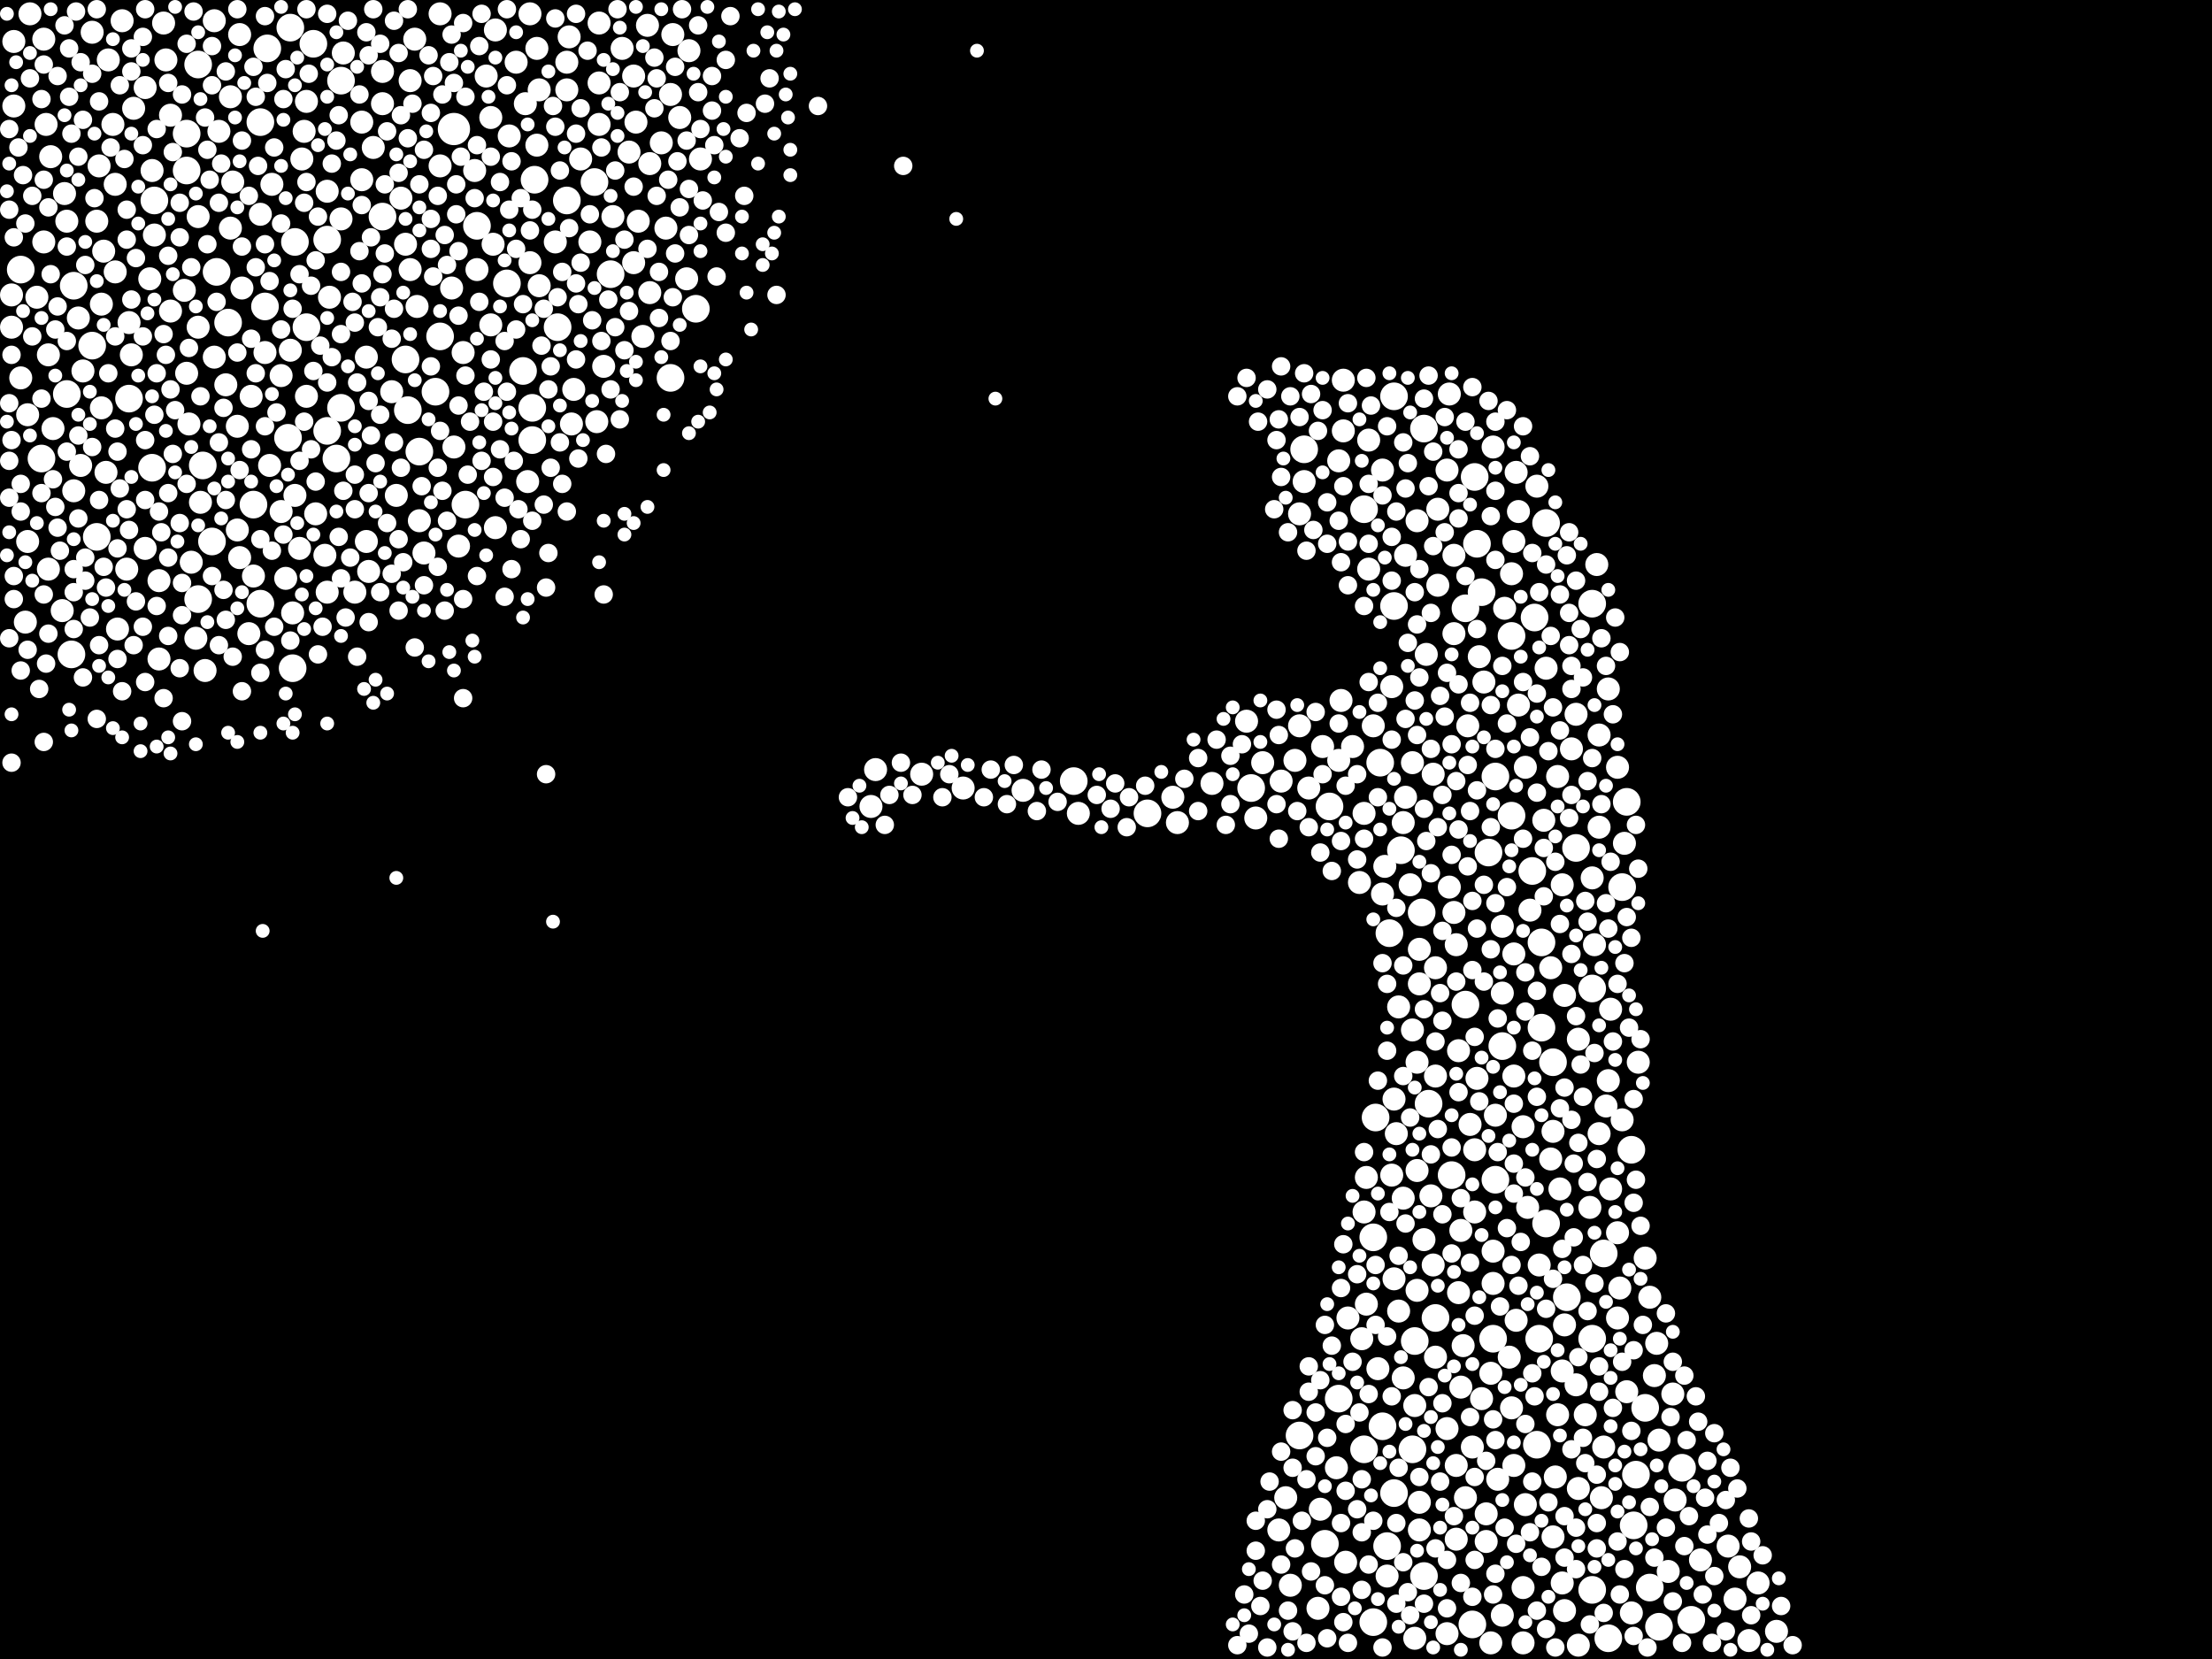 <?xml version="1.0" encoding="utf-8"?>
<svg xmlns="http://www.w3.org/2000/svg"
     xmlns:xlink="http://www.w3.org/1999/xlink" width="1920" height="1440" >

            <defs>
            <style type="text/css"><![CDATA[
circle {stroke: none;}
.c0 {fill: #FFFFFF;}
]]></style>
            </defs>
<rect x="0" y="0" width="1920" height="1440" fill="black"/>
<circle cx="394" cy="112" r="14" class="c0"/>
<circle cx="1286" cy="514" r="12" class="c0"/>
<circle cx="284" cy="374" r="12" class="c0"/>
<circle cx="1086" cy="684" r="12" class="c0"/>
<circle cx="1298" cy="674" r="12" class="c0"/>
<circle cx="232" cy="42" r="12" class="c0"/>
<circle cx="1416" cy="998" r="12" class="c0"/>
<circle cx="172" cy="520" r="12" class="c0"/>
<circle cx="266" cy="284" r="12" class="c0"/>
<circle cx="272" cy="38" r="12" class="c0"/>
<circle cx="464" cy="156" r="12" class="c0"/>
<circle cx="1282" cy="472" r="12" class="c0"/>
<circle cx="1348" cy="922" r="12" class="c0"/>
<circle cx="1192" cy="1074" r="12" class="c0"/>
<circle cx="112" cy="346" r="12" class="c0"/>
<circle cx="1408" cy="770" r="12" class="c0"/>
<circle cx="1132" cy="390" r="12" class="c0"/>
<circle cx="1204" cy="1342" r="12" class="c0"/>
<circle cx="1412" cy="696" r="12" class="c0"/>
<circle cx="1468" cy="1406" r="12" class="c0"/>
<circle cx="492" cy="174" r="12" class="c0"/>
<circle cx="1332" cy="536" r="12" class="c0"/>
<circle cx="176" cy="404" r="12" class="c0"/>
<circle cx="1200" cy="1238" r="12" class="c0"/>
<circle cx="462" cy="354" r="12" class="c0"/>
<circle cx="332" cy="188" r="12" class="c0"/>
<circle cx="1206" cy="810" r="12" class="c0"/>
<circle cx="1280" cy="414" r="12" class="c0"/>
<circle cx="1240" cy="958" r="12" class="c0"/>
<circle cx="252" cy="24" r="12" class="c0"/>
<circle cx="404" cy="438" r="12" class="c0"/>
<circle cx="1210" cy="344" r="12" class="c0"/>
<circle cx="184" cy="470" r="12" class="c0"/>
<circle cx="1184" cy="1258" r="12" class="c0"/>
<circle cx="226" cy="524" r="12" class="c0"/>
<circle cx="582" cy="328" r="12" class="c0"/>
<circle cx="1382" cy="524" r="12" class="c0"/>
<circle cx="364" cy="392" r="12" class="c0"/>
<circle cx="284" cy="208" r="12" class="c0"/>
<circle cx="1210" cy="1296" r="12" class="c0"/>
<circle cx="1420" cy="1280" r="12" class="c0"/>
<circle cx="1336" cy="1162" r="12" class="c0"/>
<circle cx="188" cy="236" r="12" class="c0"/>
<circle cx="172" cy="56" r="12" class="c0"/>
<circle cx="58" cy="342" r="12" class="c0"/>
<circle cx="1392" cy="1088" r="12" class="c0"/>
<circle cx="80" cy="300" r="12" class="c0"/>
<circle cx="198" cy="280" r="12" class="c0"/>
<circle cx="1210" cy="526" r="12" class="c0"/>
<circle cx="1342" cy="454" r="12" class="c0"/>
<circle cx="220" cy="438" r="12" class="c0"/>
<circle cx="378" cy="340" r="12" class="c0"/>
<circle cx="1292" cy="740" r="12" class="c0"/>
<circle cx="1304" cy="908" r="12" class="c0"/>
<circle cx="162" cy="148" r="12" class="c0"/>
<circle cx="1154" cy="700" r="12" class="c0"/>
<circle cx="1246" cy="1144" r="12" class="c0"/>
<circle cx="1192" cy="1408" r="12" class="c0"/>
<circle cx="1338" cy="818" r="12" class="c0"/>
<circle cx="1334" cy="1254" r="12" class="c0"/>
<circle cx="296" cy="70" r="12" class="c0"/>
<circle cx="462" cy="382" r="12" class="c0"/>
<circle cx="454" cy="322" r="12" class="c0"/>
<circle cx="1360" cy="1126" r="12" class="c0"/>
<circle cx="62" cy="568" r="12" class="c0"/>
<circle cx="1382" cy="858" r="12" class="c0"/>
<circle cx="354" cy="356" r="12" class="c0"/>
<circle cx="132" cy="406" r="12" class="c0"/>
<circle cx="1236" cy="372" r="12" class="c0"/>
<circle cx="1440" cy="1412" r="12" class="c0"/>
<circle cx="64" cy="248" r="12" class="c0"/>
<circle cx="1194" cy="970" r="12" class="c0"/>
<circle cx="18" cy="234" r="12" class="c0"/>
<circle cx="230" cy="266" r="12" class="c0"/>
<circle cx="1162" cy="1214" r="12" class="c0"/>
<circle cx="1460" cy="1274" r="12" class="c0"/>
<circle cx="1418" cy="1324" r="12" class="c0"/>
<circle cx="1278" cy="1410" r="12" class="c0"/>
<circle cx="292" cy="398" r="12" class="c0"/>
<circle cx="1338" cy="892" r="12" class="c0"/>
<circle cx="36" cy="398" r="12" class="c0"/>
<circle cx="996" cy="706" r="12" class="c0"/>
<circle cx="484" cy="284" r="12" class="c0"/>
<circle cx="296" cy="354" r="12" class="c0"/>
<circle cx="254" cy="580" r="12" class="c0"/>
<circle cx="256" cy="210" r="12" class="c0"/>
<circle cx="1342" cy="1062" r="12" class="c0"/>
<circle cx="1312" cy="552" r="12" class="c0"/>
<circle cx="1382" cy="1380" r="12" class="c0"/>
<circle cx="1428" cy="1222" r="12" class="c0"/>
<circle cx="1216" cy="738" r="12" class="c0"/>
<circle cx="932" cy="678" r="12" class="c0"/>
<circle cx="1128" cy="1246" r="12" class="c0"/>
<circle cx="414" cy="196" r="12" class="c0"/>
<circle cx="1150" cy="1340" r="12" class="c0"/>
<circle cx="1234" cy="792" r="12" class="c0"/>
<circle cx="1184" cy="442" r="12" class="c0"/>
<circle cx="1368" cy="736" r="12" class="c0"/>
<circle cx="1272" cy="528" r="12" class="c0"/>
<circle cx="134" cy="174" r="12" class="c0"/>
<circle cx="250" cy="380" r="12" class="c0"/>
<circle cx="1272" cy="872" r="12" class="c0"/>
<circle cx="516" cy="158" r="12" class="c0"/>
<circle cx="604" cy="268" r="12" class="c0"/>
<circle cx="440" cy="246" r="12" class="c0"/>
<circle cx="1382" cy="1162" r="12" class="c0"/>
<circle cx="1432" cy="1378" r="12" class="c0"/>
<circle cx="1312" cy="708" r="12" class="c0"/>
<circle cx="1298" cy="1024" r="12" class="c0"/>
<circle cx="1396" cy="1422" r="12" class="c0"/>
<circle cx="226" cy="106" r="12" class="c0"/>
<circle cx="162" cy="116" r="12" class="c0"/>
<circle cx="1236" cy="1368" r="12" class="c0"/>
<circle cx="1260" cy="1020" r="12" class="c0"/>
<circle cx="352" cy="312" r="12" class="c0"/>
<circle cx="1228" cy="1164" r="12" class="c0"/>
<circle cx="1296" cy="1162" r="12" class="c0"/>
<circle cx="1198" cy="662" r="12" class="c0"/>
<circle cx="382" cy="292" r="12" class="c0"/>
<circle cx="530" cy="238" r="12" class="c0"/>
<circle cx="84" cy="466" r="12" class="c0"/>
<circle cx="1226" cy="1258" r="12" class="c0"/>
<circle cx="1330" cy="756" r="12" class="c0"/>
<circle cx="1162" cy="400" r="10" class="c0"/>
<circle cx="162" cy="324" r="10" class="c0"/>
<circle cx="320" cy="496" r="10" class="c0"/>
<circle cx="70" cy="404" r="10" class="c0"/>
<circle cx="86" cy="144" r="10" class="c0"/>
<circle cx="1476" cy="1354" r="10" class="c0"/>
<circle cx="1296" cy="1114" r="10" class="c0"/>
<circle cx="1404" cy="1070" r="10" class="c0"/>
<circle cx="1352" cy="674" r="10" class="c0"/>
<circle cx="550" cy="66" r="10" class="c0"/>
<circle cx="1286" cy="1214" r="10" class="c0"/>
<circle cx="1368" cy="1202" r="10" class="c0"/>
<circle cx="1388" cy="638" r="10" class="c0"/>
<circle cx="1346" cy="840" r="10" class="c0"/>
<circle cx="1326" cy="1048" r="10" class="c0"/>
<circle cx="284" cy="166" r="10" class="c0"/>
<circle cx="1218" cy="1040" r="10" class="c0"/>
<circle cx="282" cy="482" r="10" class="c0"/>
<circle cx="160" cy="252" r="10" class="c0"/>
<circle cx="164" cy="368" r="10" class="c0"/>
<circle cx="422" cy="66" r="10" class="c0"/>
<circle cx="1112" cy="678" r="10" class="c0"/>
<circle cx="456" cy="90" r="10" class="c0"/>
<circle cx="88" cy="264" r="10" class="c0"/>
<circle cx="1022" cy="714" r="10" class="c0"/>
<circle cx="596" cy="242" r="10" class="c0"/>
<circle cx="1214" cy="1138" r="10" class="c0"/>
<circle cx="1248" cy="442" r="10" class="c0"/>
<circle cx="244" cy="444" r="10" class="c0"/>
<circle cx="1230" cy="1016" r="10" class="c0"/>
<circle cx="138" cy="504" r="10" class="c0"/>
<circle cx="1280" cy="998" r="10" class="c0"/>
<circle cx="552" cy="106" r="10" class="c0"/>
<circle cx="1132" cy="418" r="10" class="c0"/>
<circle cx="1090" cy="710" r="10" class="c0"/>
<circle cx="340" cy="340" r="10" class="c0"/>
<circle cx="42" cy="308" r="10" class="c0"/>
<circle cx="196" cy="334" r="10" class="c0"/>
<circle cx="1258" cy="342" r="10" class="c0"/>
<circle cx="264" cy="114" r="10" class="c0"/>
<circle cx="382" cy="12" r="10" class="c0"/>
<circle cx="1348" cy="1334" r="10" class="c0"/>
<circle cx="56" cy="168" r="10" class="c0"/>
<circle cx="318" cy="310" r="10" class="c0"/>
<circle cx="512" cy="210" r="10" class="c0"/>
<circle cx="144" cy="52" r="10" class="c0"/>
<circle cx="1136" cy="684" r="10" class="c0"/>
<circle cx="254" cy="532" r="10" class="c0"/>
<circle cx="1146" cy="1310" r="10" class="c0"/>
<circle cx="392" cy="250" r="10" class="c0"/>
<circle cx="562" cy="22" r="10" class="c0"/>
<circle cx="1340" cy="712" r="10" class="c0"/>
<circle cx="100" cy="236" r="10" class="c0"/>
<circle cx="1230" cy="1120" r="10" class="c0"/>
<circle cx="1412" cy="1208" r="10" class="c0"/>
<circle cx="1304" cy="804" r="10" class="c0"/>
<circle cx="1224" cy="768" r="10" class="c0"/>
<circle cx="1180" cy="766" r="10" class="c0"/>
<circle cx="1264" cy="1272" r="10" class="c0"/>
<circle cx="1454" cy="1302" r="10" class="c0"/>
<circle cx="1316" cy="1146" r="10" class="c0"/>
<circle cx="1312" cy="1222" r="10" class="c0"/>
<circle cx="1226" cy="662" r="10" class="c0"/>
<circle cx="1324" cy="1306" r="10" class="c0"/>
<circle cx="800" cy="672" r="10" class="c0"/>
<circle cx="1342" cy="580" r="10" class="c0"/>
<circle cx="498" cy="338" r="10" class="c0"/>
<circle cx="1018" cy="692" r="10" class="c0"/>
<circle cx="1312" cy="498" r="10" class="c0"/>
<circle cx="1322" cy="978" r="10" class="c0"/>
<circle cx="1350" cy="1282" r="10" class="c0"/>
<circle cx="308" cy="514" r="10" class="c0"/>
<circle cx="442" cy="118" r="10" class="c0"/>
<circle cx="564" cy="142" r="10" class="c0"/>
<circle cx="1110" cy="1328" r="10" class="c0"/>
<circle cx="1096" cy="662" r="10" class="c0"/>
<circle cx="226" cy="186" r="10" class="c0"/>
<circle cx="1226" cy="894" r="10" class="c0"/>
<circle cx="590" cy="102" r="10" class="c0"/>
<circle cx="126" cy="476" r="10" class="c0"/>
<circle cx="518" cy="366" r="10" class="c0"/>
<circle cx="1168" cy="1356" r="10" class="c0"/>
<circle cx="266" cy="344" r="10" class="c0"/>
<circle cx="364" cy="452" r="10" class="c0"/>
<circle cx="382" cy="144" r="10" class="c0"/>
<circle cx="1204" cy="1368" r="10" class="c0"/>
<circle cx="190" cy="114" r="10" class="c0"/>
<circle cx="32" cy="258" r="10" class="c0"/>
<circle cx="1288" cy="592" r="10" class="c0"/>
<circle cx="218" cy="344" r="10" class="c0"/>
<circle cx="1322" cy="1426" r="10" class="c0"/>
<circle cx="344" cy="430" r="10" class="c0"/>
<circle cx="100" cy="160" r="10" class="c0"/>
<circle cx="106" cy="18" r="10" class="c0"/>
<circle cx="92" cy="410" r="10" class="c0"/>
<circle cx="1278" cy="1256" r="10" class="c0"/>
<circle cx="1256" cy="1418" r="10" class="c0"/>
<circle cx="352" cy="212" r="10" class="c0"/>
<circle cx="546" cy="132" r="10" class="c0"/>
<circle cx="1408" cy="972" r="10" class="c0"/>
<circle cx="1184" cy="706" r="10" class="c0"/>
<circle cx="1164" cy="608" r="10" class="c0"/>
<circle cx="1230" cy="922" r="10" class="c0"/>
<circle cx="348" cy="172" r="10" class="c0"/>
<circle cx="1258" cy="770" r="10" class="c0"/>
<circle cx="1182" cy="1162" r="10" class="c0"/>
<circle cx="520" cy="20" r="10" class="c0"/>
<circle cx="1166" cy="374" r="10" class="c0"/>
<circle cx="1388" cy="984" r="10" class="c0"/>
<circle cx="466" cy="126" r="10" class="c0"/>
<circle cx="1318" cy="612" r="10" class="c0"/>
<circle cx="40" cy="108" r="10" class="c0"/>
<circle cx="1208" cy="1020" r="10" class="c0"/>
<circle cx="126" cy="76" r="10" class="c0"/>
<circle cx="1304" cy="862" r="10" class="c0"/>
<circle cx="414" cy="234" r="10" class="c0"/>
<circle cx="448" cy="54" r="10" class="c0"/>
<circle cx="178" cy="582" r="10" class="c0"/>
<circle cx="1370" cy="1292" r="10" class="c0"/>
<circle cx="1230" cy="452" r="10" class="c0"/>
<circle cx="1200" cy="776" r="10" class="c0"/>
<circle cx="466" cy="42" r="10" class="c0"/>
<circle cx="1328" cy="790" r="10" class="c0"/>
<circle cx="578" cy="198" r="10" class="c0"/>
<circle cx="1398" cy="1032" r="10" class="c0"/>
<circle cx="1188" cy="382" r="10" class="c0"/>
<circle cx="1370" cy="902" r="10" class="c0"/>
<circle cx="1296" cy="388" r="10" class="c0"/>
<circle cx="1244" cy="672" r="10" class="c0"/>
<circle cx="1256" cy="408" r="10" class="c0"/>
<circle cx="202" cy="158" r="10" class="c0"/>
<circle cx="1160" cy="1274" r="10" class="c0"/>
<circle cx="1246" cy="934" r="10" class="c0"/>
<circle cx="234" cy="404" r="10" class="c0"/>
<circle cx="1262" cy="550" r="10" class="c0"/>
<circle cx="22" cy="540" r="10" class="c0"/>
<circle cx="1242" cy="1038" r="10" class="c0"/>
<circle cx="1174" cy="648" r="10" class="c0"/>
<circle cx="356" cy="234" r="10" class="c0"/>
<circle cx="318" cy="470" r="10" class="c0"/>
<circle cx="482" cy="210" r="10" class="c0"/>
<circle cx="256" cy="430" r="10" class="c0"/>
<circle cx="1368" cy="620" r="10" class="c0"/>
<circle cx="608" cy="138" r="10" class="c0"/>
<circle cx="356" cy="70" r="10" class="c0"/>
<circle cx="332" cy="90" r="10" class="c0"/>
<circle cx="550" cy="228" r="10" class="c0"/>
<circle cx="296" cy="190" r="10" class="c0"/>
<circle cx="24" cy="360" r="10" class="c0"/>
<circle cx="26" cy="12" r="10" class="c0"/>
<circle cx="110" cy="494" r="10" class="c0"/>
<circle cx="1406" cy="1118" r="10" class="c0"/>
<circle cx="1282" cy="936" r="10" class="c0"/>
<circle cx="1220" cy="692" r="10" class="c0"/>
<circle cx="1352" cy="1228" r="10" class="c0"/>
<circle cx="1318" cy="444" r="10" class="c0"/>
<circle cx="68" cy="276" r="10" class="c0"/>
<circle cx="172" cy="188" r="10" class="c0"/>
<circle cx="1294" cy="1192" r="10" class="c0"/>
<circle cx="1394" cy="960" r="10" class="c0"/>
<circle cx="80" cy="28" r="10" class="c0"/>
<circle cx="1322" cy="1378" r="10" class="c0"/>
<circle cx="520" cy="72" r="10" class="c0"/>
<circle cx="1306" cy="528" r="10" class="c0"/>
<circle cx="1162" cy="660" r="10" class="c0"/>
<circle cx="1380" cy="1048" r="10" class="c0"/>
<circle cx="1518" cy="1424" r="10" class="c0"/>
<circle cx="1336" cy="1098" r="10" class="c0"/>
<circle cx="1404" cy="666" r="10" class="c0"/>
<circle cx="1196" cy="1188" r="10" class="c0"/>
<circle cx="1376" cy="1228" r="10" class="c0"/>
<circle cx="1218" cy="714" r="10" class="c0"/>
<circle cx="1396" cy="938" r="10" class="c0"/>
<circle cx="1298" cy="968" r="10" class="c0"/>
<circle cx="266" cy="88" r="10" class="c0"/>
<circle cx="1262" cy="482" r="10" class="c0"/>
<circle cx="138" cy="572" r="10" class="c0"/>
<circle cx="1232" cy="1328" r="10" class="c0"/>
<circle cx="116" cy="94" r="10" class="c0"/>
<circle cx="1244" cy="1098" r="10" class="c0"/>
<circle cx="148" cy="100" r="10" class="c0"/>
<circle cx="1506" cy="1388" r="10" class="c0"/>
<circle cx="1236" cy="1076" r="10" class="c0"/>
<circle cx="262" cy="138" r="10" class="c0"/>
<circle cx="1428" cy="1092" r="10" class="c0"/>
<circle cx="1186" cy="1132" r="10" class="c0"/>
<circle cx="170" cy="554" r="10" class="c0"/>
<circle cx="1500" cy="1342" r="10" class="c0"/>
<circle cx="1200" cy="408" r="10" class="c0"/>
<circle cx="274" cy="446" r="10" class="c0"/>
<circle cx="1390" cy="1300" r="10" class="c0"/>
<circle cx="174" cy="436" r="10" class="c0"/>
<circle cx="1210" cy="1110" r="10" class="c0"/>
<circle cx="1526" cy="1374" r="10" class="c0"/>
<circle cx="1246" cy="1178" r="10" class="c0"/>
<circle cx="200" cy="84" r="10" class="c0"/>
<circle cx="12" cy="92" r="10" class="c0"/>
<circle cx="1170" cy="1144" r="10" class="c0"/>
<circle cx="1384" cy="820" r="10" class="c0"/>
<circle cx="504" cy="138" r="10" class="c0"/>
<circle cx="314" cy="106" r="10" class="c0"/>
<circle cx="1208" cy="596" r="10" class="c0"/>
<circle cx="1388" cy="718" r="10" class="c0"/>
<circle cx="44" cy="136" r="10" class="c0"/>
<circle cx="1314" cy="828" r="10" class="c0"/>
<circle cx="1432" cy="1126" r="10" class="c0"/>
<circle cx="58" cy="192" r="10" class="c0"/>
<circle cx="10" cy="284" r="10" class="c0"/>
<circle cx="1356" cy="1374" r="10" class="c0"/>
<circle cx="1202" cy="752" r="10" class="c0"/>
<circle cx="1296" cy="1086" r="10" class="c0"/>
<circle cx="98" cy="108" r="10" class="c0"/>
<circle cx="314" cy="156" r="10" class="c0"/>
<circle cx="1542" cy="1416" r="10" class="c0"/>
<circle cx="1184" cy="1052" r="10" class="c0"/>
<circle cx="200" cy="198" r="10" class="c0"/>
<circle cx="564" cy="254" r="10" class="c0"/>
<circle cx="1270" cy="1168" r="10" class="c0"/>
<circle cx="42" cy="494" r="10" class="c0"/>
<circle cx="1232" cy="854" r="10" class="c0"/>
<circle cx="114" cy="308" r="10" class="c0"/>
<circle cx="1290" cy="1338" r="10" class="c0"/>
<circle cx="1448" cy="1364" r="10" class="c0"/>
<circle cx="1354" cy="1032" r="10" class="c0"/>
<circle cx="888" cy="686" r="10" class="c0"/>
<circle cx="1148" cy="648" r="10" class="c0"/>
<circle cx="1268" cy="1068" r="10" class="c0"/>
<circle cx="1266" cy="912" r="10" class="c0"/>
<circle cx="298" cy="46" r="10" class="c0"/>
<circle cx="54" cy="530" r="10" class="c0"/>
<circle cx="186" cy="18" r="10" class="c0"/>
<circle cx="284" cy="514" r="10" class="c0"/>
<circle cx="1218" cy="1196" r="10" class="c0"/>
<circle cx="1314" cy="1272" r="10" class="c0"/>
<circle cx="1214" cy="874" r="10" class="c0"/>
<circle cx="1316" cy="410" r="10" class="c0"/>
<circle cx="598" cy="44" r="10" class="c0"/>
<circle cx="1280" cy="1052" r="10" class="c0"/>
<circle cx="94" cy="52" r="10" class="c0"/>
<circle cx="1334" cy="422" r="10" class="c0"/>
<circle cx="1274" cy="630" r="10" class="c0"/>
<circle cx="64" cy="426" r="10" class="c0"/>
<circle cx="1436" cy="1194" r="10" class="c0"/>
<circle cx="1228" cy="1220" r="10" class="c0"/>
<circle cx="1124" cy="660" r="10" class="c0"/>
<circle cx="1228" cy="1422" r="10" class="c0"/>
<circle cx="1440" cy="1250" r="10" class="c0"/>
<circle cx="1314" cy="470" r="10" class="c0"/>
<circle cx="1356" cy="768" r="10" class="c0"/>
<circle cx="88" cy="354" r="10" class="c0"/>
<circle cx="360" cy="34" r="10" class="c0"/>
<circle cx="1304" cy="1402" r="10" class="c0"/>
<circle cx="1310" cy="1178" r="10" class="c0"/>
<circle cx="492" cy="78" r="10" class="c0"/>
<circle cx="1398" cy="876" r="10" class="c0"/>
<circle cx="1128" cy="630" r="10" class="c0"/>
<circle cx="402" cy="306" r="10" class="c0"/>
<circle cx="46" cy="372" r="10" class="c0"/>
<circle cx="134" cy="204" r="10" class="c0"/>
<circle cx="1324" cy="666" r="10" class="c0"/>
<circle cx="1082" cy="626" r="10" class="c0"/>
<circle cx="426" cy="282" r="10" class="c0"/>
<circle cx="1370" cy="1428" r="10" class="c0"/>
<circle cx="1128" cy="446" r="10" class="c0"/>
<circle cx="1358" cy="864" r="10" class="c0"/>
<circle cx="494" cy="32" r="10" class="c0"/>
<circle cx="1452" cy="1210" r="10" class="c0"/>
<circle cx="1364" cy="650" r="10" class="c0"/>
<circle cx="142" cy="20" r="10" class="c0"/>
<circle cx="220" cy="500" r="10" class="c0"/>
<circle cx="260" cy="476" r="10" class="c0"/>
<circle cx="206" cy="460" r="10" class="c0"/>
<circle cx="1256" cy="1240" r="10" class="c0"/>
<circle cx="172" cy="284" r="10" class="c0"/>
<circle cx="492" cy="54" r="10" class="c0"/>
<circle cx="148" cy="270" r="10" class="c0"/>
<circle cx="554" cy="192" r="10" class="c0"/>
<circle cx="524" cy="318" r="10" class="c0"/>
<circle cx="1232" cy="824" r="10" class="c0"/>
<circle cx="430" cy="458" r="10" class="c0"/>
<circle cx="584" cy="30" r="10" class="c0"/>
<circle cx="132" cy="148" r="10" class="c0"/>
<circle cx="1246" cy="840" r="10" class="c0"/>
<circle cx="1416" cy="1400" r="10" class="c0"/>
<circle cx="468" cy="248" r="10" class="c0"/>
<circle cx="532" cy="188" r="10" class="c0"/>
<circle cx="230" cy="306" r="10" class="c0"/>
<circle cx="496" cy="368" r="10" class="c0"/>
<circle cx="1438" cy="1166" r="10" class="c0"/>
<circle cx="84" cy="192" r="10" class="c0"/>
<circle cx="460" cy="12" r="10" class="c0"/>
<circle cx="90" cy="218" r="10" class="c0"/>
<circle cx="540" cy="42" r="10" class="c0"/>
<circle cx="1392" cy="1256" r="10" class="c0"/>
<circle cx="248" cy="502" r="10" class="c0"/>
<circle cx="24" cy="470" r="10" class="c0"/>
<circle cx="1186" cy="1022" r="10" class="c0"/>
<circle cx="112" cy="280" r="10" class="c0"/>
<circle cx="12" cy="36" r="10" class="c0"/>
<circle cx="1262" cy="792" r="10" class="c0"/>
<circle cx="1404" cy="1144" r="10" class="c0"/>
<circle cx="558" cy="292" r="10" class="c0"/>
<circle cx="430" cy="26" r="10" class="c0"/>
<circle cx="756" cy="700" r="10" class="c0"/>
<circle cx="574" cy="124" r="10" class="c0"/>
<circle cx="1248" cy="508" r="10" class="c0"/>
<circle cx="244" cy="326" r="10" class="c0"/>
<circle cx="206" cy="370" r="10" class="c0"/>
<circle cx="362" cy="266" r="10" class="c0"/>
<circle cx="1264" cy="820" r="10" class="c0"/>
<circle cx="368" cy="480" r="10" class="c0"/>
<circle cx="1238" cy="568" r="10" class="c0"/>
<circle cx="1422" cy="922" r="10" class="c0"/>
<circle cx="1188" cy="494" r="10" class="c0"/>
<circle cx="1300" cy="1284" r="10" class="c0"/>
<circle cx="582" cy="82" r="10" class="c0"/>
<circle cx="398" cy="474" r="10" class="c0"/>
<circle cx="1212" cy="984" r="10" class="c0"/>
<circle cx="1382" cy="762" r="10" class="c0"/>
<circle cx="1348" cy="982" r="10" class="c0"/>
<circle cx="468" cy="78" r="10" class="c0"/>
<circle cx="1120" cy="1376" r="10" class="c0"/>
<circle cx="1232" cy="1304" r="10" class="c0"/>
<circle cx="1356" cy="1190" r="10" class="c0"/>
<circle cx="186" cy="310" r="10" class="c0"/>
<circle cx="72" cy="322" r="10" class="c0"/>
<circle cx="286" cy="258" r="10" class="c0"/>
<circle cx="1284" cy="570" r="10" class="c0"/>
<circle cx="236" cy="160" r="10" class="c0"/>
<circle cx="1276" cy="976" r="10" class="c0"/>
<circle cx="1210" cy="954" r="10" class="c0"/>
<circle cx="1410" cy="732" r="10" class="c0"/>
<circle cx="520" cy="108" r="10" class="c0"/>
<circle cx="38" cy="210" r="10" class="c0"/>
<circle cx="836" cy="684" r="10" class="c0"/>
<circle cx="1192" cy="630" r="10" class="c0"/>
<circle cx="1268" cy="1204" r="10" class="c0"/>
<circle cx="1266" cy="1122" r="10" class="c0"/>
<circle cx="38" cy="34" r="10" class="c0"/>
<circle cx="1314" cy="934" r="10" class="c0"/>
<circle cx="166" cy="488" r="10" class="c0"/>
<circle cx="208" cy="30" r="10" class="c0"/>
<circle cx="1144" cy="1396" r="10" class="c0"/>
<circle cx="252" cy="304" r="10" class="c0"/>
<circle cx="1272" cy="1300" r="10" class="c0"/>
<circle cx="1166" cy="330" r="10" class="c0"/>
<circle cx="1220" cy="482" r="10" class="c0"/>
<circle cx="18" cy="328" r="10" class="c0"/>
<circle cx="1346" cy="1006" r="10" class="c0"/>
<circle cx="210" cy="250" r="10" class="c0"/>
<circle cx="936" cy="706" r="10" class="c0"/>
<circle cx="460" cy="228" r="10" class="c0"/>
<circle cx="1264" cy="1336" r="10" class="c0"/>
<circle cx="428" cy="212" r="10" class="c0"/>
<circle cx="216" cy="550" r="10" class="c0"/>
<circle cx="760" cy="668" r="10" class="c0"/>
<circle cx="1358" cy="1398" r="10" class="c0"/>
<circle cx="394" cy="388" r="10" class="c0"/>
<circle cx="1358" cy="1150" r="10" class="c0"/>
<circle cx="426" cy="102" r="10" class="c0"/>
<circle cx="324" cy="128" r="10" class="c0"/>
<circle cx="10" cy="256" r="10" class="c0"/>
<circle cx="1116" cy="1300" r="10" class="c0"/>
<circle cx="412" cy="148" r="10" class="c0"/>
<circle cx="208" cy="484" r="10" class="c0"/>
<circle cx="1052" cy="680" r="10" class="c0"/>
<circle cx="1294" cy="1426" r="10" class="c0"/>
<circle cx="102" cy="546" r="10" class="c0"/>
<circle cx="1396" cy="598" r="10" class="c0"/>
<circle cx="332" cy="62" r="10" class="c0"/>
<circle cx="130" cy="242" r="10" class="c0"/>
<circle cx="1290" cy="1314" r="10" class="c0"/>
<circle cx="1386" cy="490" r="10" class="c0"/>
<circle cx="458" cy="418" r="10" class="c0"/>
<circle cx="1510" cy="1360" r="10" class="c0"/>
<circle cx="1298" cy="1250" r="8" class="c0"/>
<circle cx="146" cy="552" r="8" class="c0"/>
<circle cx="380" cy="170" r="8" class="c0"/>
<circle cx="528" cy="260" r="8" class="c0"/>
<circle cx="1220" cy="1062" r="8" class="c0"/>
<circle cx="502" cy="264" r="8" class="c0"/>
<circle cx="874" cy="698" r="8" class="c0"/>
<circle cx="134" cy="360" r="8" class="c0"/>
<circle cx="320" cy="428" r="8" class="c0"/>
<circle cx="42" cy="180" r="8" class="c0"/>
<circle cx="322" cy="378" r="8" class="c0"/>
<circle cx="1498" cy="1302" r="8" class="c0"/>
<circle cx="1254" cy="622" r="8" class="c0"/>
<circle cx="454" cy="264" r="8" class="c0"/>
<circle cx="324" cy="8" r="8" class="c0"/>
<circle cx="126" cy="382" r="8" class="c0"/>
<circle cx="1122" cy="1416" r="8" class="c0"/>
<circle cx="52" cy="478" r="8" class="c0"/>
<circle cx="1386" cy="1280" r="8" class="c0"/>
<circle cx="1262" cy="1316" r="8" class="c0"/>
<circle cx="1410" cy="1362" r="8" class="c0"/>
<circle cx="8" cy="350" r="8" class="c0"/>
<circle cx="152" cy="356" r="8" class="c0"/>
<circle cx="232" cy="72" r="8" class="c0"/>
<circle cx="196" cy="62" r="8" class="c0"/>
<circle cx="1298" cy="650" r="8" class="c0"/>
<circle cx="1256" cy="584" r="8" class="c0"/>
<circle cx="288" cy="310" r="8" class="c0"/>
<circle cx="1482" cy="1332" r="8" class="c0"/>
<circle cx="1374" cy="588" r="8" class="c0"/>
<circle cx="1364" cy="1258" r="8" class="c0"/>
<circle cx="414" cy="126" r="8" class="c0"/>
<circle cx="340" cy="498" r="8" class="c0"/>
<circle cx="366" cy="422" r="8" class="c0"/>
<circle cx="392" cy="30" r="8" class="c0"/>
<circle cx="442" cy="182" r="8" class="c0"/>
<circle cx="1364" cy="828" r="8" class="c0"/>
<circle cx="1436" cy="1352" r="8" class="c0"/>
<circle cx="1294" cy="448" r="8" class="c0"/>
<circle cx="1242" cy="1002" r="8" class="c0"/>
<circle cx="1358" cy="944" r="8" class="c0"/>
<circle cx="248" cy="60" r="8" class="c0"/>
<circle cx="274" cy="418" r="8" class="c0"/>
<circle cx="1332" cy="1212" r="8" class="c0"/>
<circle cx="416" cy="40" r="8" class="c0"/>
<circle cx="1164" cy="1118" r="8" class="c0"/>
<circle cx="438" cy="432" r="8" class="c0"/>
<circle cx="1360" cy="482" r="8" class="c0"/>
<circle cx="1358" cy="1316" r="8" class="c0"/>
<circle cx="1390" cy="698" r="8" class="c0"/>
<circle cx="1152" cy="472" r="8" class="c0"/>
<circle cx="1150" cy="1376" r="8" class="c0"/>
<circle cx="1328" cy="1330" r="8" class="c0"/>
<circle cx="546" cy="270" r="8" class="c0"/>
<circle cx="124" cy="32" r="8" class="c0"/>
<circle cx="1220" cy="424" r="8" class="c0"/>
<circle cx="1166" cy="1408" r="8" class="c0"/>
<circle cx="64" cy="514" r="8" class="c0"/>
<circle cx="230" cy="212" r="8" class="c0"/>
<circle cx="1498" cy="1416" r="8" class="c0"/>
<circle cx="1170" cy="470" r="8" class="c0"/>
<circle cx="224" cy="144" r="8" class="c0"/>
<circle cx="1394" cy="578" r="8" class="c0"/>
<circle cx="12" cy="206" r="8" class="c0"/>
<circle cx="1328" cy="640" r="8" class="c0"/>
<circle cx="500" cy="312" r="8" class="c0"/>
<circle cx="100" cy="372" r="8" class="c0"/>
<circle cx="158" cy="82" r="8" class="c0"/>
<circle cx="406" cy="412" r="8" class="c0"/>
<circle cx="1094" cy="1394" r="8" class="c0"/>
<circle cx="1130" cy="1320" r="8" class="c0"/>
<circle cx="1182" cy="1284" r="8" class="c0"/>
<circle cx="1312" cy="1098" r="8" class="c0"/>
<circle cx="208" cy="408" r="8" class="c0"/>
<circle cx="414" cy="500" r="8" class="c0"/>
<circle cx="1162" cy="628" r="8" class="c0"/>
<circle cx="1148" cy="356" r="8" class="c0"/>
<circle cx="326" cy="402" r="8" class="c0"/>
<circle cx="482" cy="16" r="8" class="c0"/>
<circle cx="1318" cy="1116" r="8" class="c0"/>
<circle cx="1084" cy="1418" r="8" class="c0"/>
<circle cx="1142" cy="1226" r="8" class="c0"/>
<circle cx="58" cy="392" r="8" class="c0"/>
<circle cx="1324" cy="878" r="8" class="c0"/>
<circle cx="1294" cy="824" r="8" class="c0"/>
<circle cx="1208" cy="504" r="8" class="c0"/>
<circle cx="174" cy="344" r="8" class="c0"/>
<circle cx="1238" cy="730" r="8" class="c0"/>
<circle cx="434" cy="390" r="8" class="c0"/>
<circle cx="1418" cy="954" r="8" class="c0"/>
<circle cx="1110" cy="364" r="8" class="c0"/>
<circle cx="1240" cy="326" r="8" class="c0"/>
<circle cx="1518" cy="1318" r="8" class="c0"/>
<circle cx="1112" cy="414" r="8" class="c0"/>
<circle cx="568" cy="50" r="8" class="c0"/>
<circle cx="1418" cy="1044" r="8" class="c0"/>
<circle cx="1068" cy="698" r="8" class="c0"/>
<circle cx="952" cy="690" r="8" class="c0"/>
<circle cx="1488" cy="1244" r="8" class="c0"/>
<circle cx="1368" cy="882" r="8" class="c0"/>
<circle cx="166" cy="232" r="8" class="c0"/>
<circle cx="1432" cy="1308" r="8" class="c0"/>
<circle cx="384" cy="426" r="8" class="c0"/>
<circle cx="1214" cy="1090" r="8" class="c0"/>
<circle cx="1188" cy="472" r="8" class="c0"/>
<circle cx="374" cy="190" r="8" class="c0"/>
<circle cx="1280" cy="1142" r="8" class="c0"/>
<circle cx="1308" cy="1066" r="8" class="c0"/>
<circle cx="1268" cy="1374" r="8" class="c0"/>
<circle cx="272" cy="322" r="8" class="c0"/>
<circle cx="1080" cy="1384" r="8" class="c0"/>
<circle cx="330" cy="258" r="8" class="c0"/>
<circle cx="184" cy="74" r="8" class="c0"/>
<circle cx="1266" cy="720" r="8" class="c0"/>
<circle cx="16" cy="128" r="8" class="c0"/>
<circle cx="1204" cy="1160" r="8" class="c0"/>
<circle cx="234" cy="244" r="8" class="c0"/>
<circle cx="404" cy="326" r="8" class="c0"/>
<circle cx="314" cy="246" r="8" class="c0"/>
<circle cx="1378" cy="678" r="8" class="c0"/>
<circle cx="1136" cy="718" r="8" class="c0"/>
<circle cx="346" cy="46" r="8" class="c0"/>
<circle cx="264" cy="176" r="8" class="c0"/>
<circle cx="1132" cy="324" r="8" class="c0"/>
<circle cx="1354" cy="516" r="8" class="c0"/>
<circle cx="36" cy="428" r="8" class="c0"/>
<circle cx="590" cy="180" r="8" class="c0"/>
<circle cx="284" cy="332" r="8" class="c0"/>
<circle cx="308" cy="280" r="8" class="c0"/>
<circle cx="1244" cy="474" r="8" class="c0"/>
<circle cx="20" cy="152" r="8" class="c0"/>
<circle cx="1410" cy="836" r="8" class="c0"/>
<circle cx="210" cy="122" r="8" class="c0"/>
<circle cx="1404" cy="854" r="8" class="c0"/>
<circle cx="586" cy="58" r="8" class="c0"/>
<circle cx="140" cy="462" r="8" class="c0"/>
<circle cx="1212" cy="1392" r="8" class="c0"/>
<circle cx="260" cy="238" r="8" class="c0"/>
<circle cx="310" cy="332" r="8" class="c0"/>
<circle cx="36" cy="346" r="8" class="c0"/>
<circle cx="1138" cy="342" r="8" class="c0"/>
<circle cx="244" cy="286" r="8" class="c0"/>
<circle cx="340" cy="294" r="8" class="c0"/>
<circle cx="1340" cy="736" r="8" class="c0"/>
<circle cx="1252" cy="690" r="8" class="c0"/>
<circle cx="254" cy="268" r="8" class="c0"/>
<circle cx="1136" cy="1186" r="8" class="c0"/>
<circle cx="404" cy="84" r="8" class="c0"/>
<circle cx="1134" cy="1284" r="8" class="c0"/>
<circle cx="1090" cy="1346" r="8" class="c0"/>
<circle cx="1418" cy="1172" r="8" class="c0"/>
<circle cx="346" cy="150" r="8" class="c0"/>
<circle cx="1186" cy="328" r="8" class="c0"/>
<circle cx="526" cy="394" r="8" class="c0"/>
<circle cx="1388" cy="1186" r="8" class="c0"/>
<circle cx="42" cy="550" r="8" class="c0"/>
<circle cx="448" cy="286" r="8" class="c0"/>
<circle cx="194" cy="512" r="8" class="c0"/>
<circle cx="230" cy="14" r="8" class="c0"/>
<circle cx="1110" cy="638" r="8" class="c0"/>
<circle cx="1308" cy="356" r="8" class="c0"/>
<circle cx="36" cy="86" r="8" class="c0"/>
<circle cx="72" cy="104" r="8" class="c0"/>
<circle cx="586" cy="220" r="8" class="c0"/>
<circle cx="1338" cy="1360" r="8" class="c0"/>
<circle cx="1334" cy="688" r="8" class="c0"/>
<circle cx="530" cy="338" r="8" class="c0"/>
<circle cx="18" cy="444" r="8" class="c0"/>
<circle cx="1166" cy="1080" r="8" class="c0"/>
<circle cx="136" cy="324" r="8" class="c0"/>
<circle cx="82" cy="172" r="8" class="c0"/>
<circle cx="1152" cy="436" r="8" class="c0"/>
<circle cx="1278" cy="782" r="8" class="c0"/>
<circle cx="1400" cy="904" r="8" class="c0"/>
<circle cx="1252" cy="1054" r="8" class="c0"/>
<circle cx="1252" cy="886" r="8" class="c0"/>
<circle cx="1242" cy="532" r="8" class="c0"/>
<circle cx="860" cy="668" r="8" class="c0"/>
<circle cx="1056" cy="642" r="8" class="c0"/>
<circle cx="1260" cy="742" r="8" class="c0"/>
<circle cx="1272" cy="366" r="8" class="c0"/>
<circle cx="114" cy="260" r="8" class="c0"/>
<circle cx="18" cy="420" r="8" class="c0"/>
<circle cx="1164" cy="730" r="8" class="c0"/>
<circle cx="1242" cy="650" r="8" class="c0"/>
<circle cx="1328" cy="396" r="8" class="c0"/>
<circle cx="428" cy="366" r="8" class="c0"/>
<circle cx="478" cy="406" r="8" class="c0"/>
<circle cx="1366" cy="1010" r="8" class="c0"/>
<circle cx="1040" cy="658" r="8" class="c0"/>
<circle cx="1266" cy="428" r="8" class="c0"/>
<circle cx="1546" cy="1394" r="8" class="c0"/>
<circle cx="280" cy="544" r="8" class="c0"/>
<circle cx="1298" cy="1366" r="8" class="c0"/>
<circle cx="1108" cy="698" r="8" class="c0"/>
<circle cx="1362" cy="462" r="8" class="c0"/>
<circle cx="568" cy="94" r="8" class="c0"/>
<circle cx="112" cy="460" r="8" class="c0"/>
<circle cx="502" cy="398" r="8" class="c0"/>
<circle cx="1334" cy="860" r="8" class="c0"/>
<circle cx="1386" cy="1344" r="8" class="c0"/>
<circle cx="402" cy="520" r="8" class="c0"/>
<circle cx="294" cy="100" r="8" class="c0"/>
<circle cx="1364" cy="690" r="8" class="c0"/>
<circle cx="606" cy="80" r="8" class="c0"/>
<circle cx="538" cy="80" r="8" class="c0"/>
<circle cx="1068" cy="656" r="8" class="c0"/>
<circle cx="1348" cy="1110" r="8" class="c0"/>
<circle cx="298" cy="426" r="8" class="c0"/>
<circle cx="110" cy="182" r="8" class="c0"/>
<circle cx="78" cy="536" r="8" class="c0"/>
<circle cx="314" cy="178" r="8" class="c0"/>
<circle cx="1334" cy="1398" r="8" class="c0"/>
<circle cx="354" cy="120" r="8" class="c0"/>
<circle cx="1464" cy="1250" r="8" class="c0"/>
<circle cx="156" cy="206" r="8" class="c0"/>
<circle cx="1288" cy="768" r="8" class="c0"/>
<circle cx="334" cy="160" r="8" class="c0"/>
<circle cx="1236" cy="702" r="8" class="c0"/>
<circle cx="114" cy="42" r="8" class="c0"/>
<circle cx="428" cy="414" r="8" class="c0"/>
<circle cx="412" cy="172" r="8" class="c0"/>
<circle cx="288" cy="142" r="8" class="c0"/>
<circle cx="1366" cy="1074" r="8" class="c0"/>
<circle cx="1248" cy="980" r="8" class="c0"/>
<circle cx="1416" cy="1242" r="8" class="c0"/>
<circle cx="156" cy="454" r="8" class="c0"/>
<circle cx="260" cy="400" r="8" class="c0"/>
<circle cx="620" cy="126" r="8" class="c0"/>
<circle cx="312" cy="218" r="8" class="c0"/>
<circle cx="1316" cy="1340" r="8" class="c0"/>
<circle cx="332" cy="238" r="8" class="c0"/>
<circle cx="126" cy="434" r="8" class="c0"/>
<circle cx="246" cy="464" r="8" class="c0"/>
<circle cx="900" cy="704" r="8" class="c0"/>
<circle cx="462" cy="452" r="8" class="c0"/>
<circle cx="418" cy="12" r="8" class="c0"/>
<circle cx="1242" cy="758" r="8" class="c0"/>
<circle cx="1362" cy="710" r="8" class="c0"/>
<circle cx="1170" cy="350" r="8" class="c0"/>
<circle cx="1466" cy="1316" r="8" class="c0"/>
<circle cx="146" cy="428" r="8" class="c0"/>
<circle cx="104" cy="74" r="8" class="c0"/>
<circle cx="124" cy="544" r="8" class="c0"/>
<circle cx="382" cy="374" r="8" class="c0"/>
<circle cx="320" cy="348" r="8" class="c0"/>
<circle cx="92" cy="510" r="8" class="c0"/>
<circle cx="488" cy="420" r="8" class="c0"/>
<circle cx="880" cy="664" r="8" class="c0"/>
<circle cx="592" cy="8" r="8" class="c0"/>
<circle cx="1330" cy="1192" r="8" class="c0"/>
<circle cx="196" cy="538" r="8" class="c0"/>
<circle cx="488" cy="236" r="8" class="c0"/>
<circle cx="1122" cy="1224" r="8" class="c0"/>
<circle cx="522" cy="296" r="8" class="c0"/>
<circle cx="196" cy="434" r="8" class="c0"/>
<circle cx="156" cy="176" r="8" class="c0"/>
<circle cx="630" cy="202" r="8" class="c0"/>
<circle cx="440" cy="340" r="8" class="c0"/>
<circle cx="268" cy="64" r="8" class="c0"/>
<circle cx="1260" cy="646" r="8" class="c0"/>
<circle cx="318" cy="28" r="8" class="c0"/>
<circle cx="1324" cy="1022" r="8" class="c0"/>
<circle cx="384" cy="82" r="8" class="c0"/>
<circle cx="1204" cy="912" r="8" class="c0"/>
<circle cx="1530" cy="1350" r="8" class="c0"/>
<circle cx="1082" cy="328" r="8" class="c0"/>
<circle cx="1256" cy="1396" r="8" class="c0"/>
<circle cx="126" cy="592" r="8" class="c0"/>
<circle cx="374" cy="216" r="8" class="c0"/>
<circle cx="388" cy="230" r="8" class="c0"/>
<circle cx="68" cy="378" r="8" class="c0"/>
<circle cx="1166" cy="422" r="8" class="c0"/>
<circle cx="1236" cy="346" r="8" class="c0"/>
<circle cx="444" cy="140" r="8" class="c0"/>
<circle cx="1294" cy="612" r="8" class="c0"/>
<circle cx="68" cy="450" r="8" class="c0"/>
<circle cx="1220" cy="624" r="8" class="c0"/>
<circle cx="56" cy="22" r="8" class="c0"/>
<circle cx="1348" cy="614" r="8" class="c0"/>
<circle cx="1266" cy="390" r="8" class="c0"/>
<circle cx="792" cy="690" r="8" class="c0"/>
<circle cx="1394" cy="784" r="8" class="c0"/>
<circle cx="1446" cy="1326" r="8" class="c0"/>
<circle cx="142" cy="290" r="8" class="c0"/>
<circle cx="110" cy="442" r="8" class="c0"/>
<circle cx="408" cy="366" r="8" class="c0"/>
<circle cx="642" cy="120" r="8" class="c0"/>
<circle cx="342" cy="384" r="8" class="c0"/>
<circle cx="1250" cy="604" r="8" class="c0"/>
<circle cx="1152" cy="1422" r="8" class="c0"/>
<circle cx="1384" cy="1114" r="8" class="c0"/>
<circle cx="398" cy="218" r="8" class="c0"/>
<circle cx="1364" cy="598" r="8" class="c0"/>
<circle cx="1418" cy="1420" r="8" class="c0"/>
<circle cx="1178" cy="1310" r="8" class="c0"/>
<circle cx="28" cy="292" r="8" class="c0"/>
<circle cx="462" cy="182" r="8" class="c0"/>
<circle cx="118" cy="522" r="8" class="c0"/>
<circle cx="1278" cy="842" r="8" class="c0"/>
<circle cx="1124" cy="1344" r="8" class="c0"/>
<circle cx="380" cy="492" r="8" class="c0"/>
<circle cx="1168" cy="1236" r="8" class="c0"/>
<circle cx="1178" cy="1106" r="8" class="c0"/>
<circle cx="1218" cy="384" r="8" class="c0"/>
<circle cx="1386" cy="1322" r="8" class="c0"/>
<circle cx="184" cy="500" r="8" class="c0"/>
<circle cx="426" cy="312" r="8" class="c0"/>
<circle cx="630" cy="52" r="8" class="c0"/>
<circle cx="1308" cy="770" r="8" class="c0"/>
<circle cx="1112" cy="1260" r="8" class="c0"/>
<circle cx="1392" cy="1400" r="8" class="c0"/>
<circle cx="320" cy="540" r="8" class="c0"/>
<circle cx="1156" cy="1168" r="8" class="c0"/>
<circle cx="1100" cy="338" r="8" class="c0"/>
<circle cx="618" cy="96" r="8" class="c0"/>
<circle cx="180" cy="212" r="8" class="c0"/>
<circle cx="1138" cy="1364" r="8" class="c0"/>
<circle cx="302" cy="18" r="8" class="c0"/>
<circle cx="398" cy="352" r="8" class="c0"/>
<circle cx="440" cy="74" r="8" class="c0"/>
<circle cx="1362" cy="532" r="8" class="c0"/>
<circle cx="1362" cy="560" r="8" class="c0"/>
<circle cx="74" cy="484" r="8" class="c0"/>
<circle cx="136" cy="526" r="8" class="c0"/>
<circle cx="1146" cy="1198" r="8" class="c0"/>
<circle cx="1412" cy="796" r="8" class="c0"/>
<circle cx="124" cy="126" r="8" class="c0"/>
<circle cx="1028" cy="676" r="8" class="c0"/>
<circle cx="1100" cy="1310" r="8" class="c0"/>
<circle cx="210" cy="600" r="8" class="c0"/>
<circle cx="236" cy="478" r="8" class="c0"/>
<circle cx="1302" cy="1134" r="8" class="c0"/>
<circle cx="1146" cy="740" r="8" class="c0"/>
<circle cx="482" cy="110" r="8" class="c0"/>
<circle cx="1354" cy="802" r="8" class="c0"/>
<circle cx="10" cy="382" r="8" class="c0"/>
<circle cx="168" cy="10" r="8" class="c0"/>
<circle cx="1204" cy="854" r="8" class="c0"/>
<circle cx="510" cy="44" r="8" class="c0"/>
<circle cx="1364" cy="972" r="8" class="c0"/>
<circle cx="1208" cy="466" r="8" class="c0"/>
<circle cx="1178" cy="672" r="8" class="c0"/>
<circle cx="1452" cy="1390" r="8" class="c0"/>
<circle cx="1228" cy="514" r="8" class="c0"/>
<circle cx="570" cy="170" r="8" class="c0"/>
<circle cx="1386" cy="1006" r="8" class="c0"/>
<circle cx="1260" cy="996" r="8" class="c0"/>
<circle cx="22" cy="194" r="8" class="c0"/>
<circle cx="86" cy="88" r="8" class="c0"/>
<circle cx="60" cy="84" r="8" class="c0"/>
<circle cx="1416" cy="814" r="8" class="c0"/>
<circle cx="12" cy="500" r="8" class="c0"/>
<circle cx="534" cy="148" r="8" class="c0"/>
<circle cx="598" cy="204" r="8" class="c0"/>
<circle cx="396" cy="186" r="8" class="c0"/>
<circle cx="58" cy="214" r="8" class="c0"/>
<circle cx="346" cy="468" r="8" class="c0"/>
<circle cx="312" cy="82" r="8" class="c0"/>
<circle cx="1140" cy="460" r="8" class="c0"/>
<circle cx="26" cy="68" r="8" class="c0"/>
<circle cx="102" cy="392" r="8" class="c0"/>
<circle cx="854" cy="692" r="8" class="c0"/>
<circle cx="486" cy="148" r="8" class="c0"/>
<circle cx="452" cy="172" r="8" class="c0"/>
<circle cx="1478" cy="1384" r="8" class="c0"/>
<circle cx="1280" cy="1282" r="8" class="c0"/>
<circle cx="8" cy="182" r="8" class="c0"/>
<circle cx="1450" cy="1230" r="8" class="c0"/>
<circle cx="308" cy="442" r="8" class="c0"/>
<circle cx="512" cy="186" r="8" class="c0"/>
<circle cx="1276" cy="610" r="8" class="c0"/>
<circle cx="296" cy="236" r="8" class="c0"/>
<circle cx="1222" cy="558" r="8" class="c0"/>
<circle cx="60" cy="42" r="8" class="c0"/>
<circle cx="1274" cy="664" r="8" class="c0"/>
<circle cx="1462" cy="1194" r="8" class="c0"/>
<circle cx="150" cy="394" r="8" class="c0"/>
<circle cx="1380" cy="1410" r="8" class="c0"/>
<circle cx="1184" cy="526" r="8" class="c0"/>
<circle cx="1174" cy="1182" r="8" class="c0"/>
<circle cx="354" cy="8" r="8" class="c0"/>
<circle cx="1390" cy="554" r="8" class="c0"/>
<circle cx="476" cy="338" r="8" class="c0"/>
<circle cx="478" cy="318" r="8" class="c0"/>
<circle cx="18" cy="582" r="8" class="c0"/>
<circle cx="1404" cy="1338" r="8" class="c0"/>
<circle cx="1120" cy="344" r="8" class="c0"/>
<circle cx="1170" cy="508" r="8" class="c0"/>
<circle cx="1196" cy="938" r="8" class="c0"/>
<circle cx="246" cy="86" r="8" class="c0"/>
<circle cx="136" cy="112" r="8" class="c0"/>
<circle cx="192" cy="142" r="8" class="c0"/>
<circle cx="358" cy="90" r="8" class="c0"/>
<circle cx="1486" cy="1426" r="8" class="c0"/>
<circle cx="1330" cy="912" r="8" class="c0"/>
<circle cx="1314" cy="1010" r="8" class="c0"/>
<circle cx="374" cy="318" r="8" class="c0"/>
<circle cx="284" cy="12" r="8" class="c0"/>
<circle cx="1368" cy="1362" r="8" class="c0"/>
<circle cx="190" cy="384" r="8" class="c0"/>
<circle cx="1118" cy="462" r="8" class="c0"/>
<circle cx="50" cy="458" r="8" class="c0"/>
<circle cx="460" cy="200" r="8" class="c0"/>
<circle cx="80" cy="64" r="8" class="c0"/>
<circle cx="1282" cy="686" r="8" class="c0"/>
<circle cx="68" cy="136" r="8" class="c0"/>
<circle cx="1400" cy="620" r="8" class="c0"/>
<circle cx="610" cy="174" r="8" class="c0"/>
<circle cx="1406" cy="1384" r="8" class="c0"/>
<circle cx="1324" cy="844" r="8" class="c0"/>
<circle cx="342" cy="18" r="8" class="c0"/>
<circle cx="66" cy="10" r="8" class="c0"/>
<circle cx="1096" cy="1372" r="8" class="c0"/>
<circle cx="8" cy="400" r="8" class="c0"/>
<circle cx="1414" cy="892" r="8" class="c0"/>
<circle cx="1298" cy="366" r="8" class="c0"/>
<circle cx="1164" cy="1386" r="8" class="c0"/>
<circle cx="1126" cy="704" r="8" class="c0"/>
<circle cx="1356" cy="1084" r="8" class="c0"/>
<circle cx="514" cy="278" r="8" class="c0"/>
<circle cx="118" cy="224" r="8" class="c0"/>
<circle cx="1460" cy="1426" r="8" class="c0"/>
<circle cx="90" cy="492" r="8" class="c0"/>
<circle cx="470" cy="300" r="8" class="c0"/>
<circle cx="28" cy="170" r="8" class="c0"/>
<circle cx="1342" cy="490" r="8" class="c0"/>
<circle cx="452" cy="468" r="8" class="c0"/>
<circle cx="1128" cy="362" r="8" class="c0"/>
<circle cx="394" cy="72" r="8" class="c0"/>
<circle cx="1200" cy="1430" r="8" class="c0"/>
<circle cx="110" cy="208" r="8" class="c0"/>
<circle cx="12" cy="520" r="8" class="c0"/>
<circle cx="1278" cy="1386" r="8" class="c0"/>
<circle cx="504" cy="94" r="8" class="c0"/>
<circle cx="1280" cy="1354" r="8" class="c0"/>
<circle cx="96" cy="128" r="8" class="c0"/>
<circle cx="194" cy="354" r="8" class="c0"/>
<circle cx="294" cy="466" r="8" class="c0"/>
<circle cx="1122" cy="1274" r="8" class="c0"/>
<circle cx="360" cy="562" r="8" class="c0"/>
<circle cx="368" cy="508" r="8" class="c0"/>
<circle cx="1420" cy="1024" r="8" class="c0"/>
<circle cx="1196" cy="692" r="8" class="c0"/>
<circle cx="1292" cy="348" r="8" class="c0"/>
<circle cx="50" cy="66" r="8" class="c0"/>
<circle cx="1184" cy="728" r="8" class="c0"/>
<circle cx="238" cy="544" r="8" class="c0"/>
<circle cx="664" cy="90" r="8" class="c0"/>
<circle cx="310" cy="570" r="8" class="c0"/>
<circle cx="1188" cy="592" r="8" class="c0"/>
<circle cx="418" cy="400" r="8" class="c0"/>
<circle cx="1396" cy="806" r="8" class="c0"/>
<circle cx="270" cy="248" r="8" class="c0"/>
<circle cx="336" cy="454" r="8" class="c0"/>
<circle cx="500" cy="116" r="8" class="c0"/>
<circle cx="1408" cy="1182" r="8" class="c0"/>
<circle cx="1214" cy="1274" r="8" class="c0"/>
<circle cx="1134" cy="478" r="8" class="c0"/>
<circle cx="1480" cy="1300" r="8" class="c0"/>
<circle cx="1276" cy="1230" r="8" class="c0"/>
<circle cx="588" cy="140" r="8" class="c0"/>
<circle cx="668" cy="68" r="8" class="c0"/>
<circle cx="1372" cy="924" r="8" class="c0"/>
<circle cx="190" cy="176" r="8" class="c0"/>
<circle cx="1330" cy="480" r="8" class="c0"/>
<circle cx="390" cy="54" r="8" class="c0"/>
<circle cx="206" cy="8" r="8" class="c0"/>
<circle cx="150" cy="132" r="8" class="c0"/>
<circle cx="1106" cy="442" r="8" class="c0"/>
<circle cx="1378" cy="1138" r="8" class="c0"/>
<circle cx="292" cy="122" r="8" class="c0"/>
<circle cx="218" cy="390" r="8" class="c0"/>
<circle cx="220" cy="58" r="8" class="c0"/>
<circle cx="1354" cy="634" r="8" class="c0"/>
<circle cx="782" cy="662" r="8" class="c0"/>
<circle cx="48" cy="286" r="8" class="c0"/>
<circle cx="818" cy="692" r="8" class="c0"/>
<circle cx="1462" cy="1342" r="8" class="c0"/>
<circle cx="1228" cy="608" r="8" class="c0"/>
<circle cx="1334" cy="952" r="8" class="c0"/>
<circle cx="1218" cy="934" r="8" class="c0"/>
<circle cx="368" cy="130" r="8" class="c0"/>
<circle cx="1184" cy="1000" r="8" class="c0"/>
<circle cx="274" cy="226" r="8" class="c0"/>
<circle cx="1336" cy="514" r="8" class="c0"/>
<circle cx="1370" cy="992" r="8" class="c0"/>
<circle cx="1322" cy="728" r="8" class="c0"/>
<circle cx="1178" cy="746" r="8" class="c0"/>
<circle cx="1188" cy="1210" r="8" class="c0"/>
<circle cx="1374" cy="1098" r="8" class="c0"/>
<circle cx="1118" cy="1398" r="8" class="c0"/>
<circle cx="1236" cy="876" r="8" class="c0"/>
<circle cx="222" cy="232" r="8" class="c0"/>
<circle cx="1520" cy="1402" r="8" class="c0"/>
<circle cx="38" cy="516" r="8" class="c0"/>
<circle cx="1268" cy="1040" r="8" class="c0"/>
<circle cx="164" cy="302" r="8" class="c0"/>
<circle cx="1188" cy="420" r="8" class="c0"/>
<circle cx="1240" cy="1204" r="8" class="c0"/>
<circle cx="240" cy="358" r="8" class="c0"/>
<circle cx="1300" cy="884" r="8" class="c0"/>
<circle cx="768" cy="716" r="8" class="c0"/>
<circle cx="1482" cy="1268" r="8" class="c0"/>
<circle cx="252" cy="556" r="8" class="c0"/>
<circle cx="1182" cy="1330" r="8" class="c0"/>
<circle cx="1266" cy="450" r="8" class="c0"/>
<circle cx="94" cy="324" r="8" class="c0"/>
<circle cx="1298" cy="784" r="8" class="c0"/>
<circle cx="1300" cy="1000" r="8" class="c0"/>
<circle cx="434" cy="158" r="8" class="c0"/>
<circle cx="1342" cy="1414" r="8" class="c0"/>
<circle cx="476" cy="480" r="8" class="c0"/>
<circle cx="1250" cy="862" r="8" class="c0"/>
<circle cx="772" cy="690" r="8" class="c0"/>
<circle cx="64" cy="494" r="8" class="c0"/>
<circle cx="86" cy="434" r="8" class="c0"/>
<circle cx="1276" cy="1096" r="8" class="c0"/>
<circle cx="1304" cy="578" r="8" class="c0"/>
<circle cx="1344" cy="1304" r="8" class="c0"/>
<circle cx="44" cy="238" r="8" class="c0"/>
<circle cx="1344" cy="652" r="8" class="c0"/>
<circle cx="86" cy="560" r="8" class="c0"/>
<circle cx="1100" cy="1430" r="8" class="c0"/>
<circle cx="1110" cy="728" r="8" class="c0"/>
<circle cx="1254" cy="462" r="8" class="c0"/>
<circle cx="1474" cy="1234" r="8" class="c0"/>
<circle cx="102" cy="572" r="8" class="c0"/>
<circle cx="1188" cy="1358" r="8" class="c0"/>
<circle cx="494" cy="198" r="8" class="c0"/>
<circle cx="1308" cy="628" r="8" class="c0"/>
<circle cx="1320" cy="1078" r="8" class="c0"/>
<circle cx="550" cy="162" r="8" class="c0"/>
<circle cx="1282" cy="546" r="8" class="c0"/>
<circle cx="580" cy="156" r="8" class="c0"/>
<circle cx="1204" cy="370" r="8" class="c0"/>
<circle cx="1272" cy="500" r="8" class="c0"/>
<circle cx="1194" cy="1098" r="8" class="c0"/>
<circle cx="536" cy="8" r="8" class="c0"/>
<circle cx="300" cy="536" r="8" class="c0"/>
<circle cx="1192" cy="1320" r="8" class="c0"/>
<circle cx="178" cy="102" r="8" class="c0"/>
<circle cx="188" cy="262" r="8" class="c0"/>
<circle cx="182" cy="156" r="8" class="c0"/>
<circle cx="1314" cy="958" r="8" class="c0"/>
<circle cx="1520" cy="1338" r="8" class="c0"/>
<circle cx="1294" cy="718" r="8" class="c0"/>
<circle cx="420" cy="340" r="8" class="c0"/>
<circle cx="34" cy="598" r="8" class="c0"/>
<circle cx="1250" cy="1286" r="8" class="c0"/>
<circle cx="1322" cy="370" r="8" class="c0"/>
<circle cx="1134" cy="1426" r="8" class="c0"/>
<circle cx="1092" cy="366" r="8" class="c0"/>
<circle cx="388" cy="452" r="8" class="c0"/>
<circle cx="1152" cy="1248" r="8" class="c0"/>
<circle cx="582" cy="296" r="8" class="c0"/>
<circle cx="1168" cy="1294" r="8" class="c0"/>
<circle cx="190" cy="560" r="8" class="c0"/>
<circle cx="38" cy="56" r="8" class="c0"/>
<circle cx="8" cy="432" r="8" class="c0"/>
<circle cx="1246" cy="1344" r="8" class="c0"/>
<circle cx="1218" cy="838" r="8" class="c0"/>
<circle cx="1368" cy="504" r="8" class="c0"/>
<circle cx="1232" cy="588" r="8" class="c0"/>
<circle cx="1426" cy="1150" r="8" class="c0"/>
<circle cx="80" cy="388" r="8" class="c0"/>
<circle cx="1358" cy="1352" r="8" class="c0"/>
<circle cx="398" cy="274" r="8" class="c0"/>
<circle cx="322" cy="206" r="8" class="c0"/>
<circle cx="1156" cy="756" r="8" class="c0"/>
<circle cx="1342" cy="1136" r="8" class="c0"/>
<circle cx="1040" cy="704" r="8" class="c0"/>
<circle cx="472" cy="438" r="8" class="c0"/>
<circle cx="1266" cy="594" r="8" class="c0"/>
<circle cx="8" cy="554" r="8" class="c0"/>
<circle cx="1502" cy="1274" r="8" class="c0"/>
<circle cx="598" cy="164" r="8" class="c0"/>
<circle cx="238" cy="128" r="8" class="c0"/>
<circle cx="64" cy="546" r="8" class="c0"/>
<circle cx="1212" cy="444" r="8" class="c0"/>
<circle cx="980" cy="692" r="8" class="c0"/>
<circle cx="1230" cy="638" r="8" class="c0"/>
<circle cx="500" cy="12" r="8" class="c0"/>
<circle cx="994" cy="682" r="8" class="c0"/>
<circle cx="374" cy="98" r="8" class="c0"/>
<circle cx="1190" cy="352" r="8" class="c0"/>
<circle cx="162" cy="38" r="8" class="c0"/>
<circle cx="1266" cy="948" r="8" class="c0"/>
<circle cx="1354" cy="962" r="8" class="c0"/>
<circle cx="380" cy="406" r="8" class="c0"/>
<circle cx="226" cy="584" r="8" class="c0"/>
<circle cx="1378" cy="800" r="8" class="c0"/>
<circle cx="438" cy="518" r="8" class="c0"/>
<circle cx="486" cy="384" r="8" class="c0"/>
<circle cx="10" cy="308" r="8" class="c0"/>
<circle cx="328" cy="284" r="8" class="c0"/>
<circle cx="542" cy="304" r="8" class="c0"/>
<circle cx="210" cy="214" r="8" class="c0"/>
<circle cx="124" cy="292" r="8" class="c0"/>
<circle cx="964" cy="702" r="8" class="c0"/>
<circle cx="1182" cy="1380" r="8" class="c0"/>
<circle cx="1322" cy="592" r="8" class="c0"/>
<circle cx="138" cy="444" r="8" class="c0"/>
<circle cx="144" cy="308" r="8" class="c0"/>
<circle cx="156" cy="580" r="8" class="c0"/>
<circle cx="1350" cy="1430" r="8" class="c0"/>
<circle cx="1170" cy="1426" r="8" class="c0"/>
<circle cx="1276" cy="704" r="8" class="c0"/>
<circle cx="1446" cy="1140" r="8" class="c0"/>
<circle cx="622" cy="240" r="8" class="c0"/>
<circle cx="1236" cy="1392" r="8" class="c0"/>
<circle cx="296" cy="290" r="8" class="c0"/>
<circle cx="348" cy="100" r="8" class="c0"/>
<circle cx="148" cy="338" r="8" class="c0"/>
<circle cx="74" cy="230" r="8" class="c0"/>
<circle cx="1224" cy="970" r="8" class="c0"/>
<circle cx="264" cy="366" r="8" class="c0"/>
<circle cx="446" cy="400" r="8" class="c0"/>
<circle cx="230" cy="370" r="8" class="c0"/>
<circle cx="304" cy="484" r="8" class="c0"/>
<circle cx="1284" cy="956" r="8" class="c0"/>
<circle cx="1208" cy="642" r="8" class="c0"/>
<circle cx="1388" cy="1208" r="8" class="c0"/>
<circle cx="1556" cy="1428" r="8" class="c0"/>
<circle cx="1298" cy="426" r="8" class="c0"/>
<circle cx="180" cy="130" r="8" class="c0"/>
<circle cx="1368" cy="1326" r="8" class="c0"/>
<circle cx="1142" cy="618" r="8" class="c0"/>
<circle cx="904" cy="668" r="8" class="c0"/>
<circle cx="1472" cy="1212" r="8" class="c0"/>
<circle cx="1240" cy="422" r="8" class="c0"/>
<circle cx="1200" cy="430" r="8" class="c0"/>
<circle cx="1420" cy="716" r="8" class="c0"/>
<circle cx="222" cy="324" r="8" class="c0"/>
<circle cx="1400" cy="1222" r="8" class="c0"/>
<circle cx="1222" cy="402" r="8" class="c0"/>
<circle cx="606" cy="22" r="8" class="c0"/>
<circle cx="1282" cy="806" r="8" class="c0"/>
<circle cx="1074" cy="344" r="8" class="c0"/>
<circle cx="438" cy="296" r="8" class="c0"/>
<circle cx="108" cy="138" r="8" class="c0"/>
<circle cx="522" cy="128" r="8" class="c0"/>
<circle cx="634" cy="14" r="8" class="c0"/>
<circle cx="1246" cy="904" r="8" class="c0"/>
<circle cx="1244" cy="392" r="8" class="c0"/>
<circle cx="426" cy="136" r="8" class="c0"/>
<circle cx="206" cy="306" r="8" class="c0"/>
<circle cx="126" cy="8" r="8" class="c0"/>
<circle cx="1398" cy="748" r="8" class="c0"/>
<circle cx="386" cy="204" r="8" class="c0"/>
<circle cx="146" cy="484" r="8" class="c0"/>
<circle cx="104" cy="424" r="8" class="c0"/>
<circle cx="1232" cy="494" r="8" class="c0"/>
<circle cx="276" cy="568" r="8" class="c0"/>
<circle cx="542" cy="208" r="8" class="c0"/>
<circle cx="364" cy="160" r="8" class="c0"/>
<circle cx="10" cy="662" r="8" class="c0"/>
<circle cx="1378" cy="1026" r="8" class="c0"/>
<circle cx="824" cy="672" r="8" class="c0"/>
<circle cx="1208" cy="1212" r="8" class="c0"/>
<circle cx="372" cy="48" r="8" class="c0"/>
<circle cx="184" cy="40" r="8" class="c0"/>
<circle cx="1374" cy="952" r="8" class="c0"/>
<circle cx="472" cy="268" r="8" class="c0"/>
<circle cx="1280" cy="900" r="8" class="c0"/>
<circle cx="346" cy="530" r="8" class="c0"/>
<circle cx="146" cy="222" r="8" class="c0"/>
<circle cx="244" cy="194" r="8" class="c0"/>
<circle cx="1232" cy="1282" r="8" class="c0"/>
<circle cx="572" cy="276" r="8" class="c0"/>
<circle cx="24" cy="564" r="8" class="c0"/>
<circle cx="1168" cy="682" r="8" class="c0"/>
<circle cx="1142" cy="1264" r="8" class="c0"/>
<circle cx="226" cy="468" r="8" class="c0"/>
<circle cx="1346" cy="552" r="8" class="c0"/>
<circle cx="296" cy="502" r="8" class="c0"/>
<circle cx="342" cy="268" r="8" class="c0"/>
<circle cx="1296" cy="1384" r="8" class="c0"/>
<circle cx="1372" cy="546" r="8" class="c0"/>
<circle cx="1330" cy="1286" r="8" class="c0"/>
<circle cx="1274" cy="752" r="8" class="c0"/>
<circle cx="400" cy="136" r="8" class="c0"/>
<circle cx="1488" cy="1368" r="8" class="c0"/>
<circle cx="474" cy="672" r="8" class="c0"/>
<circle cx="1256" cy="1354" r="8" class="c0"/>
<circle cx="918" cy="696" r="8" class="c0"/>
<circle cx="330" cy="514" r="8" class="c0"/>
<circle cx="222" cy="84" r="8" class="c0"/>
<circle cx="70" cy="54" r="8" class="c0"/>
<circle cx="444" cy="494" r="8" class="c0"/>
<circle cx="276" cy="188" r="8" class="c0"/>
<circle cx="1402" cy="536" r="8" class="c0"/>
<circle cx="1260" cy="1088" r="8" class="c0"/>
<circle cx="396" cy="160" r="8" class="c0"/>
<circle cx="562" cy="216" r="8" class="c0"/>
<circle cx="100" cy="292" r="8" class="c0"/>
<circle cx="62" cy="116" r="8" class="c0"/>
<circle cx="1218" cy="1356" r="8" class="c0"/>
<circle cx="348" cy="406" r="8" class="c0"/>
<circle cx="480" cy="92" r="8" class="c0"/>
<circle cx="330" cy="360" r="8" class="c0"/>
<circle cx="1324" cy="1236" r="8" class="c0"/>
<circle cx="538" cy="364" r="8" class="c0"/>
<circle cx="1200" cy="836" r="8" class="c0"/>
<circle cx="1384" cy="914" r="8" class="c0"/>
<circle cx="1430" cy="1430" r="8" class="c0"/>
<circle cx="1376" cy="782" r="8" class="c0"/>
<circle cx="50" cy="266" r="8" class="c0"/>
<circle cx="1196" cy="610" r="8" class="c0"/>
<circle cx="46" cy="416" r="8" class="c0"/>
<circle cx="646" cy="170" r="8" class="c0"/>
<circle cx="500" cy="246" r="8" class="c0"/>
<circle cx="1164" cy="1322" r="8" class="c0"/>
<circle cx="230" cy="564" r="8" class="c0"/>
<circle cx="1382" cy="658" r="8" class="c0"/>
<circle cx="1102" cy="1286" r="8" class="c0"/>
<circle cx="674" cy="256" r="8" class="c0"/>
<circle cx="1112" cy="1358" r="8" class="c0"/>
<circle cx="1422" cy="754" r="8" class="c0"/>
<circle cx="1252" cy="1218" r="8" class="c0"/>
<circle cx="216" cy="170" r="8" class="c0"/>
<circle cx="608" cy="112" r="8" class="c0"/>
<circle cx="72" cy="588" r="8" class="c0"/>
<circle cx="1406" cy="566" r="8" class="c0"/>
<circle cx="38" cy="156" r="8" class="c0"/>
<circle cx="1150" cy="1150" r="8" class="c0"/>
<circle cx="266" cy="158" r="8" class="c0"/>
<circle cx="84" cy="8" r="8" class="c0"/>
<circle cx="1090" cy="1320" r="8" class="c0"/>
<circle cx="416" cy="262" r="8" class="c0"/>
<circle cx="710" cy="92" r="8" class="c0"/>
<circle cx="968" cy="680" r="8" class="c0"/>
<circle cx="1162" cy="452" r="8" class="c0"/>
<circle cx="1078" cy="646" r="8" class="c0"/>
<circle cx="450" cy="442" r="8" class="c0"/>
<circle cx="1264" cy="852" r="8" class="c0"/>
<circle cx="158" cy="534" r="8" class="c0"/>
<circle cx="1212" cy="1322" r="8" class="c0"/>
<circle cx="402" cy="20" r="8" class="c0"/>
<circle cx="1144" cy="374" r="8" class="c0"/>
<circle cx="624" cy="184" r="8" class="c0"/>
<circle cx="440" cy="8" r="8" class="c0"/>
<circle cx="978" cy="718" r="8" class="c0"/>
<circle cx="306" cy="262" r="8" class="c0"/>
<circle cx="142" cy="606" r="8" class="c0"/>
<circle cx="1350" cy="748" r="8" class="c0"/>
<circle cx="1108" cy="382" r="8" class="c0"/>
<circle cx="474" cy="510" r="8" class="c0"/>
<circle cx="484" cy="258" r="8" class="c0"/>
<circle cx="1212" cy="788" r="8" class="c0"/>
<circle cx="1194" cy="1150" r="8" class="c0"/>
<circle cx="1252" cy="808" r="8" class="c0"/>
<circle cx="1492" cy="1322" r="8" class="c0"/>
<circle cx="1452" cy="1182" r="8" class="c0"/>
<circle cx="106" cy="600" r="8" class="c0"/>
<circle cx="784" cy="144" r="8" class="c0"/>
<circle cx="1306" cy="1326" r="8" class="c0"/>
<circle cx="1222" cy="1382" r="8" class="c0"/>
<circle cx="58" cy="296" r="8" class="c0"/>
<circle cx="1248" cy="718" r="8" class="c0"/>
<circle cx="736" cy="692" r="8" class="c0"/>
<circle cx="1108" cy="616" r="8" class="c0"/>
<circle cx="158" cy="626" r="8" class="c0"/>
<circle cx="1136" cy="1208" r="8" class="c0"/>
<circle cx="218" cy="294" r="8" class="c0"/>
<circle cx="648" cy="98" r="8" class="c0"/>
<circle cx="570" cy="68" r="8" class="c0"/>
<circle cx="162" cy="420" r="8" class="c0"/>
<circle cx="84" cy="624" r="8" class="c0"/>
<circle cx="492" cy="444" r="8" class="c0"/>
<circle cx="618" cy="66" r="8" class="c0"/>
<circle cx="114" cy="62" r="8" class="c0"/>
<circle cx="308" cy="412" r="8" class="c0"/>
<circle cx="376" cy="66" r="8" class="c0"/>
<circle cx="74" cy="504" r="8" class="c0"/>
<circle cx="270" cy="390" r="8" class="c0"/>
<circle cx="1148" cy="672" r="8" class="c0"/>
<circle cx="1508" cy="1292" r="8" class="c0"/>
<circle cx="524" cy="516" r="8" class="c0"/>
<circle cx="596" cy="122" r="8" class="c0"/>
<circle cx="1064" cy="716" r="8" class="c0"/>
<circle cx="334" cy="220" r="8" class="c0"/>
<circle cx="1288" cy="852" r="8" class="c0"/>
<circle cx="1314" cy="1036" r="8" class="c0"/>
<circle cx="448" cy="216" r="8" class="c0"/>
<circle cx="1290" cy="1268" r="8" class="c0"/>
<circle cx="336" cy="114" r="8" class="c0"/>
<circle cx="1112" cy="318" r="8" class="c0"/>
<circle cx="584" cy="258" r="8" class="c0"/>
<circle cx="1298" cy="486" r="8" class="c0"/>
<circle cx="48" cy="440" r="8" class="c0"/>
<circle cx="572" cy="236" r="8" class="c0"/>
<circle cx="1340" cy="778" r="8" class="c0"/>
<circle cx="1424" cy="1064" r="8" class="c0"/>
<circle cx="202" cy="570" r="8" class="c0"/>
<circle cx="1370" cy="1178" r="8" class="c0"/>
<circle cx="1074" cy="1428" r="8" class="c0"/>
<circle cx="402" cy="606" r="8" class="c0"/>
<circle cx="158" cy="506" r="8" class="c0"/>
<circle cx="1374" cy="1248" r="8" class="c0"/>
<circle cx="320" cy="48" r="8" class="c0"/>
<circle cx="1230" cy="542" r="8" class="c0"/>
<circle cx="266" cy="8" r="8" class="c0"/>
<circle cx="386" cy="530" r="8" class="c0"/>
<circle cx="40" cy="576" r="8" class="c0"/>
<circle cx="504" cy="228" r="8" class="c0"/>
<circle cx="1180" cy="1226" r="8" class="c0"/>
<circle cx="1206" cy="1052" r="8" class="c0"/>
<circle cx="38" cy="644" r="8" class="c0"/>
<circle cx="1334" cy="602" r="8" class="c0"/>
<circle cx="534" cy="284" r="8" class="c0"/>
<circle cx="102" cy="476" r="8" class="c0"/>
<circle cx="1224" cy="1402" r="8" class="c0"/>
<circle cx="1278" cy="336" r="8" class="c0"/>
<circle cx="1254" cy="362" r="8" class="c0"/>
<circle cx="1364" cy="578" r="8" class="c0"/>
<circle cx="376" cy="240" r="8" class="c0"/>
<circle cx="1264" cy="678" r="8" class="c0"/>
<circle cx="146" cy="72" r="8" class="c0"/>
<circle cx="1424" cy="902" r="8" class="c0"/>
<circle cx="8" cy="112" r="8" class="c0"/>
<circle cx="1164" cy="488" r="8" class="c0"/>
<circle cx="278" cy="300" r="8" class="c0"/>
<circle cx="330" cy="38" r="8" class="c0"/>
<circle cx="116" cy="560" r="8" class="c0"/>
<circle cx="350" cy="488" r="8" class="c0"/>
<circle cx="1376" cy="1270" r="8" class="c0"/>
<circle cx="1296" cy="1232" r="8" class="c0"/>
<circle cx="598" cy="376" r="6" class="c0"/>
<circle cx="1226" cy="998" r="6" class="c0"/>
<circle cx="1216" cy="1178" r="6" class="c0"/>
<circle cx="1442" cy="1290" r="6" class="c0"/>
<circle cx="1304" cy="1302" r="6" class="c0"/>
<circle cx="1206" cy="1002" r="6" class="c0"/>
<circle cx="1388" cy="890" r="6" class="c0"/>
<circle cx="412" cy="460" r="6" class="c0"/>
<circle cx="1330" cy="998" r="6" class="c0"/>
<circle cx="1178" cy="1200" r="6" class="c0"/>
<circle cx="1384" cy="1070" r="6" class="c0"/>
<circle cx="382" cy="270" r="6" class="c0"/>
<circle cx="1384" cy="1360" r="6" class="c0"/>
<circle cx="6" cy="12" r="6" class="c0"/>
<circle cx="308" cy="386" r="6" class="c0"/>
<circle cx="746" cy="682" r="6" class="c0"/>
<circle cx="1320" cy="570" r="6" class="c0"/>
<circle cx="1204" cy="892" r="6" class="c0"/>
<circle cx="122" cy="652" r="6" class="c0"/>
<circle cx="1196" cy="1036" r="6" class="c0"/>
<circle cx="1372" cy="472" r="6" class="c0"/>
<circle cx="282" cy="112" r="6" class="c0"/>
<circle cx="198" cy="418" r="6" class="c0"/>
<circle cx="84" cy="244" r="6" class="c0"/>
<circle cx="1334" cy="622" r="6" class="c0"/>
<circle cx="1062" cy="624" r="6" class="c0"/>
<circle cx="1148" cy="410" r="6" class="c0"/>
<circle cx="1196" cy="456" r="6" class="c0"/>
<circle cx="1268" cy="1432" r="6" class="c0"/>
<circle cx="1070" cy="672" r="6" class="c0"/>
<circle cx="1262" cy="1104" r="6" class="c0"/>
<circle cx="1296" cy="698" r="6" class="c0"/>
<circle cx="1244" cy="1270" r="6" class="c0"/>
<circle cx="1236" cy="1242" r="6" class="c0"/>
<circle cx="1394" cy="1130" r="6" class="c0"/>
<circle cx="1320" cy="1202" r="6" class="c0"/>
<circle cx="240" cy="422" r="6" class="c0"/>
<circle cx="1372" cy="842" r="6" class="c0"/>
<circle cx="1168" cy="714" r="6" class="c0"/>
<circle cx="1488" cy="1398" r="6" class="c0"/>
<circle cx="670" cy="220" r="6" class="c0"/>
<circle cx="68" cy="156" r="6" class="c0"/>
<circle cx="608" cy="318" r="6" class="c0"/>
<circle cx="1344" cy="408" r="6" class="c0"/>
<circle cx="1496" cy="1258" r="6" class="c0"/>
<circle cx="620" cy="324" r="6" class="c0"/>
<circle cx="44" cy="8" r="6" class="c0"/>
<circle cx="174" cy="86" r="6" class="c0"/>
<circle cx="414" cy="294" r="6" class="c0"/>
<circle cx="1414" cy="1304" r="6" class="c0"/>
<circle cx="956" cy="718" r="6" class="c0"/>
<circle cx="10" cy="74" r="6" class="c0"/>
<circle cx="620" cy="154" r="6" class="c0"/>
<circle cx="244" cy="6" r="6" class="c0"/>
<circle cx="486" cy="352" r="6" class="c0"/>
<circle cx="248" cy="172" r="6" class="c0"/>
<circle cx="1116" cy="432" r="6" class="c0"/>
<circle cx="1314" cy="1252" r="6" class="c0"/>
<circle cx="1106" cy="1410" r="6" class="c0"/>
<circle cx="1334" cy="1122" r="6" class="c0"/>
<circle cx="1220" cy="1236" r="6" class="c0"/>
<circle cx="506" cy="382" r="6" class="c0"/>
<circle cx="444" cy="372" r="6" class="c0"/>
<circle cx="1278" cy="1184" r="6" class="c0"/>
<circle cx="210" cy="514" r="6" class="c0"/>
<circle cx="328" cy="324" r="6" class="c0"/>
<circle cx="106" cy="640" r="6" class="c0"/>
<circle cx="1414" cy="1102" r="6" class="c0"/>
<circle cx="296" cy="552" r="6" class="c0"/>
<circle cx="840" cy="664" r="6" class="c0"/>
<circle cx="1396" cy="512" r="6" class="c0"/>
<circle cx="22" cy="488" r="6" class="c0"/>
<circle cx="490" cy="128" r="6" class="c0"/>
<circle cx="356" cy="290" r="6" class="c0"/>
<circle cx="144" cy="374" r="6" class="c0"/>
<circle cx="1080" cy="1402" r="6" class="c0"/>
<circle cx="1310" cy="752" r="6" class="c0"/>
<circle cx="1438" cy="1272" r="6" class="c0"/>
<circle cx="1198" cy="1270" r="6" class="c0"/>
<circle cx="1008" cy="670" r="6" class="c0"/>
<circle cx="1210" cy="676" r="6" class="c0"/>
<circle cx="1286" cy="1072" r="6" class="c0"/>
<circle cx="1304" cy="600" r="6" class="c0"/>
<circle cx="198" cy="398" r="6" class="c0"/>
<circle cx="8" cy="142" r="6" class="c0"/>
<circle cx="266" cy="500" r="6" class="c0"/>
<circle cx="94" cy="526" r="6" class="c0"/>
<circle cx="244" cy="144" r="6" class="c0"/>
<circle cx="238" cy="226" r="6" class="c0"/>
<circle cx="528" cy="90" r="6" class="c0"/>
<circle cx="6" cy="482" r="6" class="c0"/>
<circle cx="148" cy="654" r="6" class="c0"/>
<circle cx="530" cy="170" r="6" class="c0"/>
<circle cx="1182" cy="400" r="6" class="c0"/>
<circle cx="316" cy="598" r="6" class="c0"/>
<circle cx="1094" cy="644" r="6" class="c0"/>
<circle cx="1192" cy="512" r="6" class="c0"/>
<circle cx="170" cy="168" r="6" class="c0"/>
<circle cx="476" cy="62" r="6" class="c0"/>
<circle cx="246" cy="628" r="6" class="c0"/>
<circle cx="1214" cy="1412" r="6" class="c0"/>
<circle cx="78" cy="340" r="6" class="c0"/>
<circle cx="1170" cy="1062" r="6" class="c0"/>
<circle cx="14" cy="54" r="6" class="c0"/>
<circle cx="256" cy="620" r="6" class="c0"/>
<circle cx="1452" cy="1156" r="6" class="c0"/>
<circle cx="1402" cy="1272" r="6" class="c0"/>
<circle cx="1222" cy="578" r="6" class="c0"/>
<circle cx="1198" cy="540" r="6" class="c0"/>
<circle cx="254" cy="636" r="6" class="c0"/>
<circle cx="114" cy="414" r="6" class="c0"/>
<circle cx="1148" cy="328" r="6" class="c0"/>
<circle cx="1420" cy="876" r="6" class="c0"/>
<circle cx="1222" cy="328" r="6" class="c0"/>
<circle cx="614" cy="6" r="6" class="c0"/>
<circle cx="1248" cy="1256" r="6" class="c0"/>
<circle cx="48" cy="326" r="6" class="c0"/>
<circle cx="1198" cy="580" r="6" class="c0"/>
<circle cx="416" cy="384" r="6" class="c0"/>
<circle cx="1154" cy="1184" r="6" class="c0"/>
<circle cx="476" cy="190" r="6" class="c0"/>
<circle cx="1302" cy="844" r="6" class="c0"/>
<circle cx="226" cy="636" r="6" class="c0"/>
<circle cx="120" cy="194" r="6" class="c0"/>
<circle cx="666" cy="28" r="6" class="c0"/>
<circle cx="1390" cy="840" r="6" class="c0"/>
<circle cx="284" cy="276" r="6" class="c0"/>
<circle cx="388" cy="512" r="6" class="c0"/>
<circle cx="166" cy="388" r="6" class="c0"/>
<circle cx="80" cy="520" r="6" class="c0"/>
<circle cx="182" cy="370" r="6" class="c0"/>
<circle cx="1252" cy="1306" r="6" class="c0"/>
<circle cx="1326" cy="1132" r="6" class="c0"/>
<circle cx="1198" cy="720" r="6" class="c0"/>
<circle cx="476" cy="370" r="6" class="c0"/>
<circle cx="550" cy="454" r="6" class="c0"/>
<circle cx="1262" cy="1186" r="6" class="c0"/>
<circle cx="394" cy="582" r="6" class="c0"/>
<circle cx="1180" cy="618" r="6" class="c0"/>
<circle cx="448" cy="28" r="6" class="c0"/>
<circle cx="1402" cy="822" r="6" class="c0"/>
<circle cx="1348" cy="1210" r="6" class="c0"/>
<circle cx="1276" cy="438" r="6" class="c0"/>
<circle cx="1360" cy="1050" r="6" class="c0"/>
<circle cx="1260" cy="968" r="6" class="c0"/>
<circle cx="1464" cy="1374" r="6" class="c0"/>
<circle cx="336" cy="602" r="6" class="c0"/>
<circle cx="20" cy="270" r="6" class="c0"/>
<circle cx="272" cy="464" r="6" class="c0"/>
<circle cx="536" cy="118" r="6" class="c0"/>
<circle cx="544" cy="322" r="6" class="c0"/>
<circle cx="1302" cy="948" r="6" class="c0"/>
<circle cx="274" cy="528" r="6" class="c0"/>
<circle cx="1286" cy="918" r="6" class="c0"/>
<circle cx="8" cy="462" r="6" class="c0"/>
<circle cx="1284" cy="1126" r="6" class="c0"/>
<circle cx="1298" cy="1048" r="6" class="c0"/>
<circle cx="1378" cy="564" r="6" class="c0"/>
<circle cx="1118" cy="1432" r="6" class="c0"/>
<circle cx="1394" cy="682" r="6" class="c0"/>
<circle cx="74" cy="210" r="6" class="c0"/>
<circle cx="680" cy="30" r="6" class="c0"/>
<circle cx="304" cy="134" r="6" class="c0"/>
<circle cx="284" cy="628" r="6" class="c0"/>
<circle cx="284" cy="56" r="6" class="c0"/>
<circle cx="690" cy="8" r="6" class="c0"/>
<circle cx="1384" cy="612" r="6" class="c0"/>
<circle cx="662" cy="212" r="6" class="c0"/>
<circle cx="908" cy="684" r="6" class="c0"/>
<circle cx="1192" cy="798" r="6" class="c0"/>
<circle cx="1316" cy="682" r="6" class="c0"/>
<circle cx="262" cy="516" r="6" class="c0"/>
<circle cx="6" cy="166" r="6" class="c0"/>
<circle cx="1422" cy="784" r="6" class="c0"/>
<circle cx="1192" cy="1114" r="6" class="c0"/>
<circle cx="1328" cy="1350" r="6" class="c0"/>
<circle cx="276" cy="126" r="6" class="c0"/>
<circle cx="320" cy="270" r="6" class="c0"/>
<circle cx="206" cy="644" r="6" class="c0"/>
<circle cx="1174" cy="1038" r="6" class="c0"/>
<circle cx="370" cy="114" r="6" class="c0"/>
<circle cx="350" cy="254" r="6" class="c0"/>
<circle cx="1288" cy="640" r="6" class="c0"/>
<circle cx="334" cy="480" r="6" class="c0"/>
<circle cx="192" cy="450" r="6" class="c0"/>
<circle cx="1434" cy="1336" r="6" class="c0"/>
<circle cx="1260" cy="568" r="6" class="c0"/>
<circle cx="1352" cy="1172" r="6" class="c0"/>
<circle cx="672" cy="116" r="6" class="c0"/>
<circle cx="284" cy="84" r="6" class="c0"/>
<circle cx="520" cy="488" r="6" class="c0"/>
<circle cx="1424" cy="1258" r="6" class="c0"/>
<circle cx="1152" cy="1132" r="6" class="c0"/>
<circle cx="134" cy="260" r="6" class="c0"/>
<circle cx="246" cy="104" r="6" class="c0"/>
<circle cx="204" cy="102" r="6" class="c0"/>
<circle cx="542" cy="446" r="6" class="c0"/>
<circle cx="434" cy="266" r="6" class="c0"/>
<circle cx="672" cy="202" r="6" class="c0"/>
<circle cx="422" cy="482" r="6" class="c0"/>
<circle cx="1266" cy="1150" r="6" class="c0"/>
<circle cx="1244" cy="1430" r="6" class="c0"/>
<circle cx="1350" cy="436" r="6" class="c0"/>
<circle cx="350" cy="510" r="6" class="c0"/>
<circle cx="372" cy="364" r="6" class="c0"/>
<circle cx="1162" cy="1100" r="6" class="c0"/>
<circle cx="532" cy="218" r="6" class="c0"/>
<circle cx="1242" cy="1408" r="6" class="c0"/>
<circle cx="146" cy="190" r="6" class="c0"/>
<circle cx="1334" cy="1032" r="6" class="c0"/>
<circle cx="540" cy="348" r="6" class="c0"/>
<circle cx="374" cy="436" r="6" class="c0"/>
<circle cx="954" cy="672" r="6" class="c0"/>
<circle cx="206" cy="528" r="6" class="c0"/>
<circle cx="82" cy="116" r="6" class="c0"/>
<circle cx="1224" cy="358" r="6" class="c0"/>
<circle cx="252" cy="252" r="6" class="c0"/>
<circle cx="622" cy="338" r="6" class="c0"/>
<circle cx="1308" cy="1356" r="6" class="c0"/>
<circle cx="378" cy="464" r="6" class="c0"/>
<circle cx="212" cy="72" r="6" class="c0"/>
<circle cx="616" cy="358" r="6" class="c0"/>
<circle cx="514" cy="348" r="6" class="c0"/>
<circle cx="154" cy="470" r="6" class="c0"/>
<circle cx="1398" cy="1238" r="6" class="c0"/>
<circle cx="330" cy="418" r="6" class="c0"/>
<circle cx="32" cy="454" r="6" class="c0"/>
<circle cx="606" cy="366" r="6" class="c0"/>
<circle cx="542" cy="464" r="6" class="c0"/>
<circle cx="454" cy="536" r="6" class="c0"/>
<circle cx="1344" cy="1386" r="6" class="c0"/>
<circle cx="352" cy="190" r="6" class="c0"/>
<circle cx="62" cy="634" r="6" class="c0"/>
<circle cx="442" cy="200" r="6" class="c0"/>
<circle cx="462" cy="278" r="6" class="c0"/>
<circle cx="90" cy="282" r="6" class="c0"/>
<circle cx="524" cy="52" r="6" class="c0"/>
<circle cx="68" cy="360" r="6" class="c0"/>
<circle cx="552" cy="330" r="6" class="c0"/>
<circle cx="1320" cy="518" r="6" class="c0"/>
<circle cx="344" cy="134" r="6" class="c0"/>
<circle cx="1488" cy="1286" r="6" class="c0"/>
<circle cx="1314" cy="892" r="6" class="c0"/>
<circle cx="1336" cy="562" r="6" class="c0"/>
<circle cx="1298" cy="406" r="6" class="c0"/>
<circle cx="98" cy="452" r="6" class="c0"/>
<circle cx="1090" cy="348" r="6" class="c0"/>
<circle cx="412" cy="570" r="6" class="c0"/>
<circle cx="218" cy="418" r="6" class="c0"/>
<circle cx="372" cy="574" r="6" class="c0"/>
<circle cx="1250" cy="1326" r="6" class="c0"/>
<circle cx="1126" cy="612" r="6" class="c0"/>
<circle cx="58" cy="148" r="6" class="c0"/>
<circle cx="326" cy="590" r="6" class="c0"/>
<circle cx="120" cy="326" r="6" class="c0"/>
<circle cx="258" cy="50" r="6" class="c0"/>
<circle cx="552" cy="314" r="6" class="c0"/>
<circle cx="504" cy="296" r="6" class="c0"/>
<circle cx="26" cy="118" r="6" class="c0"/>
<circle cx="406" cy="58" r="6" class="c0"/>
<circle cx="676" cy="188" r="6" class="c0"/>
<circle cx="420" cy="428" r="6" class="c0"/>
<circle cx="302" cy="318" r="6" class="c0"/>
<circle cx="26" cy="378" r="6" class="c0"/>
<circle cx="292" cy="444" r="6" class="c0"/>
<circle cx="78" cy="368" r="6" class="c0"/>
<circle cx="1402" cy="1052" r="6" class="c0"/>
<circle cx="1150" cy="1290" r="6" class="c0"/>
<circle cx="1282" cy="376" r="6" class="c0"/>
<circle cx="148" cy="160" r="6" class="c0"/>
<circle cx="1232" cy="984" r="6" class="c0"/>
<circle cx="1296" cy="926" r="6" class="c0"/>
<circle cx="684" cy="102" r="6" class="c0"/>
<circle cx="1410" cy="1260" r="6" class="c0"/>
<circle cx="458" cy="108" r="6" class="c0"/>
<circle cx="458" cy="520" r="6" class="c0"/>
<circle cx="1206" cy="324" r="6" class="c0"/>
<circle cx="128" cy="272" r="6" class="c0"/>
<circle cx="1402" cy="920" r="6" class="c0"/>
<circle cx="1404" cy="1312" r="6" class="c0"/>
<circle cx="574" cy="8" r="6" class="c0"/>
<circle cx="6" cy="366" r="6" class="c0"/>
<circle cx="368" cy="530" r="6" class="c0"/>
<circle cx="552" cy="6" r="6" class="c0"/>
<circle cx="602" cy="64" r="6" class="c0"/>
<circle cx="826" cy="656" r="6" class="c0"/>
<circle cx="1404" cy="1014" r="6" class="c0"/>
<circle cx="1368" cy="812" r="6" class="c0"/>
<circle cx="624" cy="36" r="6" class="c0"/>
<circle cx="114" cy="116" r="6" class="c0"/>
<circle cx="686" cy="64" r="6" class="c0"/>
<circle cx="28" cy="504" r="6" class="c0"/>
<circle cx="1396" cy="1354" r="6" class="c0"/>
<circle cx="748" cy="718" r="6" class="c0"/>
<circle cx="1248" cy="1116" r="6" class="c0"/>
<circle cx="120" cy="162" r="6" class="c0"/>
<circle cx="560" cy="80" r="6" class="c0"/>
<circle cx="662" cy="230" r="6" class="c0"/>
<circle cx="1370" cy="1342" r="6" class="c0"/>
<circle cx="1190" cy="1298" r="6" class="c0"/>
<circle cx="1332" cy="936" r="6" class="c0"/>
<circle cx="308" cy="370" r="6" class="c0"/>
<circle cx="1250" cy="1380" r="6" class="c0"/>
<circle cx="146" cy="640" r="6" class="c0"/>
<circle cx="644" cy="220" r="6" class="c0"/>
<circle cx="1414" cy="864" r="6" class="c0"/>
<circle cx="682" cy="82" r="6" class="c0"/>
<circle cx="1258" cy="706" r="6" class="c0"/>
<circle cx="1094" cy="608" r="6" class="c0"/>
<circle cx="150" cy="238" r="6" class="c0"/>
<circle cx="1070" cy="614" r="6" class="c0"/>
<circle cx="524" cy="452" r="6" class="c0"/>
<circle cx="430" cy="350" r="6" class="c0"/>
<circle cx="204" cy="48" r="6" class="c0"/>
<circle cx="1238" cy="624" r="6" class="c0"/>
<circle cx="1350" cy="726" r="6" class="c0"/>
<circle cx="430" cy="50" r="6" class="c0"/>
<circle cx="628" cy="112" r="6" class="c0"/>
<circle cx="1338" cy="1320" r="6" class="c0"/>
<circle cx="1352" cy="500" r="6" class="c0"/>
<circle cx="1180" cy="1090" r="6" class="c0"/>
<circle cx="1230" cy="1346" r="6" class="c0"/>
<circle cx="544" cy="254" r="6" class="c0"/>
<circle cx="1354" cy="1246" r="6" class="c0"/>
<circle cx="360" cy="330" r="6" class="c0"/>
<circle cx="1276" cy="730" r="6" class="c0"/>
<circle cx="1340" cy="1182" r="6" class="c0"/>
<circle cx="152" cy="410" r="6" class="c0"/>
<circle cx="576" cy="408" r="6" class="c0"/>
<circle cx="424" cy="84" r="6" class="c0"/>
<circle cx="1224" cy="1100" r="6" class="c0"/>
<circle cx="292" cy="28" r="6" class="c0"/>
<circle cx="326" cy="444" r="6" class="c0"/>
<circle cx="1314" cy="384" r="6" class="c0"/>
<circle cx="1534" cy="1432" r="6" class="c0"/>
<circle cx="630" cy="312" r="6" class="c0"/>
<circle cx="56" cy="100" r="6" class="c0"/>
<circle cx="418" cy="356" r="6" class="c0"/>
<circle cx="652" cy="286" r="6" class="c0"/>
<circle cx="1360" cy="786" r="6" class="c0"/>
<circle cx="1544" cy="1370" r="6" class="c0"/>
<circle cx="236" cy="342" r="6" class="c0"/>
<circle cx="1228" cy="944" r="6" class="c0"/>
<circle cx="872" cy="678" r="6" class="c0"/>
<circle cx="782" cy="680" r="6" class="c0"/>
<circle cx="1502" cy="1432" r="6" class="c0"/>
<circle cx="364" cy="200" r="6" class="c0"/>
<circle cx="608" cy="218" r="6" class="c0"/>
<circle cx="1358" cy="1100" r="6" class="c0"/>
<circle cx="1398" cy="1172" r="6" class="c0"/>
<circle cx="1530" cy="1392" r="6" class="c0"/>
<circle cx="170" cy="646" r="6" class="c0"/>
<circle cx="1426" cy="940" r="6" class="c0"/>
<circle cx="486" cy="304" r="6" class="c0"/>
<circle cx="1036" cy="642" r="6" class="c0"/>
<circle cx="1338" cy="968" r="6" class="c0"/>
<circle cx="1404" cy="646" r="6" class="c0"/>
<circle cx="118" cy="368" r="6" class="c0"/>
<circle cx="536" cy="98" r="6" class="c0"/>
<circle cx="1176" cy="1396" r="6" class="c0"/>
<circle cx="1424" cy="1110" r="6" class="c0"/>
<circle cx="1314" cy="648" r="6" class="c0"/>
<circle cx="428" cy="174" r="6" class="c0"/>
<circle cx="516" cy="250" r="6" class="c0"/>
<circle cx="1162" cy="1192" r="6" class="c0"/>
<circle cx="206" cy="180" r="6" class="c0"/>
<circle cx="1398" cy="1196" r="6" class="c0"/>
<circle cx="356" cy="140" r="6" class="c0"/>
<circle cx="1310" cy="990" r="6" class="c0"/>
<circle cx="1352" cy="700" r="6" class="c0"/>
<circle cx="302" cy="168" r="6" class="c0"/>
<circle cx="576" cy="360" r="6" class="c0"/>
<circle cx="430" cy="328" r="6" class="c0"/>
<circle cx="186" cy="424" r="6" class="c0"/>
<circle cx="1242" cy="1230" r="6" class="c0"/>
<circle cx="1306" cy="1204" r="6" class="c0"/>
<circle cx="256" cy="74" r="6" class="c0"/>
<circle cx="248" cy="602" r="6" class="c0"/>
<circle cx="1152" cy="720" r="6" class="c0"/>
<circle cx="574" cy="310" r="6" class="c0"/>
<circle cx="324" cy="610" r="6" class="c0"/>
<circle cx="590" cy="282" r="6" class="c0"/>
<circle cx="86" cy="578" r="6" class="c0"/>
<circle cx="1084" cy="1362" r="6" class="c0"/>
<circle cx="132" cy="344" r="6" class="c0"/>
<circle cx="1232" cy="748" r="6" class="c0"/>
<circle cx="1376" cy="1310" r="6" class="c0"/>
<circle cx="648" cy="254" r="6" class="c0"/>
<circle cx="1278" cy="1028" r="6" class="c0"/>
<circle cx="1232" cy="1052" r="6" class="c0"/>
<circle cx="1264" cy="932" r="6" class="c0"/>
<circle cx="1420" cy="1344" r="6" class="c0"/>
<circle cx="64" cy="468" r="6" class="c0"/>
<circle cx="562" cy="440" r="6" class="c0"/>
<circle cx="658" cy="142" r="6" class="c0"/>
<circle cx="740" cy="710" r="6" class="c0"/>
<circle cx="1202" cy="484" r="6" class="c0"/>
<circle cx="864" cy="346" r="6" class="c0"/>
<circle cx="480" cy="800" r="6" class="c0"/>
<circle cx="98" cy="34" r="6" class="c0"/>
<circle cx="10" cy="620" r="6" class="c0"/>
<circle cx="1374" cy="700" r="6" class="c0"/>
<circle cx="172" cy="456" r="6" class="c0"/>
<circle cx="1180" cy="364" r="6" class="c0"/>
<circle cx="438" cy="226" r="6" class="c0"/>
<circle cx="122" cy="628" r="6" class="c0"/>
<circle cx="390" cy="566" r="6" class="c0"/>
<circle cx="136" cy="648" r="6" class="c0"/>
<circle cx="208" cy="140" r="6" class="c0"/>
<circle cx="608" cy="194" r="6" class="c0"/>
<circle cx="228" cy="808" r="6" class="c0"/>
<circle cx="170" cy="266" r="6" class="c0"/>
<circle cx="400" cy="44" r="6" class="c0"/>
<circle cx="1256" cy="380" r="6" class="c0"/>
<circle cx="686" cy="130" r="6" class="c0"/>
<circle cx="1324" cy="1408" r="6" class="c0"/>
<circle cx="180" cy="540" r="6" class="c0"/>
<circle cx="676" cy="10" r="6" class="c0"/>
<circle cx="1114" cy="398" r="6" class="c0"/>
<circle cx="258" cy="454" r="6" class="c0"/>
<circle cx="70" cy="74" r="6" class="c0"/>
<circle cx="1406" cy="1162" r="6" class="c0"/>
<circle cx="654" cy="44" r="6" class="c0"/>
<circle cx="250" cy="412" r="6" class="c0"/>
<circle cx="1402" cy="1288" r="6" class="c0"/>
<circle cx="1388" cy="738" r="6" class="c0"/>
<circle cx="830" cy="190" r="6" class="c0"/>
<circle cx="630" cy="136" r="6" class="c0"/>
<circle cx="538" cy="24" r="6" class="c0"/>
<circle cx="410" cy="556" r="6" class="c0"/>
<circle cx="1278" cy="648" r="6" class="c0"/>
<circle cx="1278" cy="1326" r="6" class="c0"/>
<circle cx="198" cy="636" r="6" class="c0"/>
<circle cx="1292" cy="986" r="6" class="c0"/>
<circle cx="152" cy="6" r="6" class="c0"/>
<circle cx="124" cy="52" r="6" class="c0"/>
<circle cx="36" cy="276" r="6" class="c0"/>
<circle cx="1470" cy="1290" r="6" class="c0"/>
<circle cx="814" cy="662" r="6" class="c0"/>
<circle cx="686" cy="152" r="6" class="c0"/>
<circle cx="1206" cy="702" r="6" class="c0"/>
<circle cx="630" cy="84" r="6" class="c0"/>
<circle cx="364" cy="180" r="6" class="c0"/>
<circle cx="848" cy="44" r="6" class="c0"/>
<circle cx="94" cy="588" r="6" class="c0"/>
<circle cx="1070" cy="1410" r="6" class="c0"/>
<circle cx="644" cy="188" r="6" class="c0"/>
<circle cx="558" cy="40" r="6" class="c0"/>
<circle cx="358" cy="518" r="6" class="c0"/>
<circle cx="264" cy="546" r="6" class="c0"/>
<circle cx="1312" cy="738" r="6" class="c0"/>
<circle cx="1322" cy="808" r="6" class="c0"/>
<circle cx="310" cy="58" r="6" class="c0"/>
<circle cx="1350" cy="472" r="6" class="c0"/>
<circle cx="1260" cy="324" r="6" class="c0"/>
<circle cx="1258" cy="662" r="6" class="c0"/>
<circle cx="1196" cy="1388" r="6" class="c0"/>
<circle cx="60" cy="616" r="6" class="c0"/>
<circle cx="344" cy="762" r="6" class="c0"/>
<circle cx="26" cy="46" r="6" class="c0"/>
<circle cx="442" cy="358" r="6" class="c0"/>
<circle cx="108" cy="512" r="6" class="c0"/>
<circle cx="532" cy="60" r="6" class="c0"/>
<circle cx="98" cy="632" r="6" class="c0"/>
<circle cx="1254" cy="1194" r="6" class="c0"/>
<circle cx="172" cy="28" r="6" class="c0"/>
<circle cx="1206" cy="1260" r="6" class="c0"/>
<circle cx="674" cy="44" r="6" class="c0"/>
<circle cx="658" cy="8" r="6" class="c0"/>
</svg>
